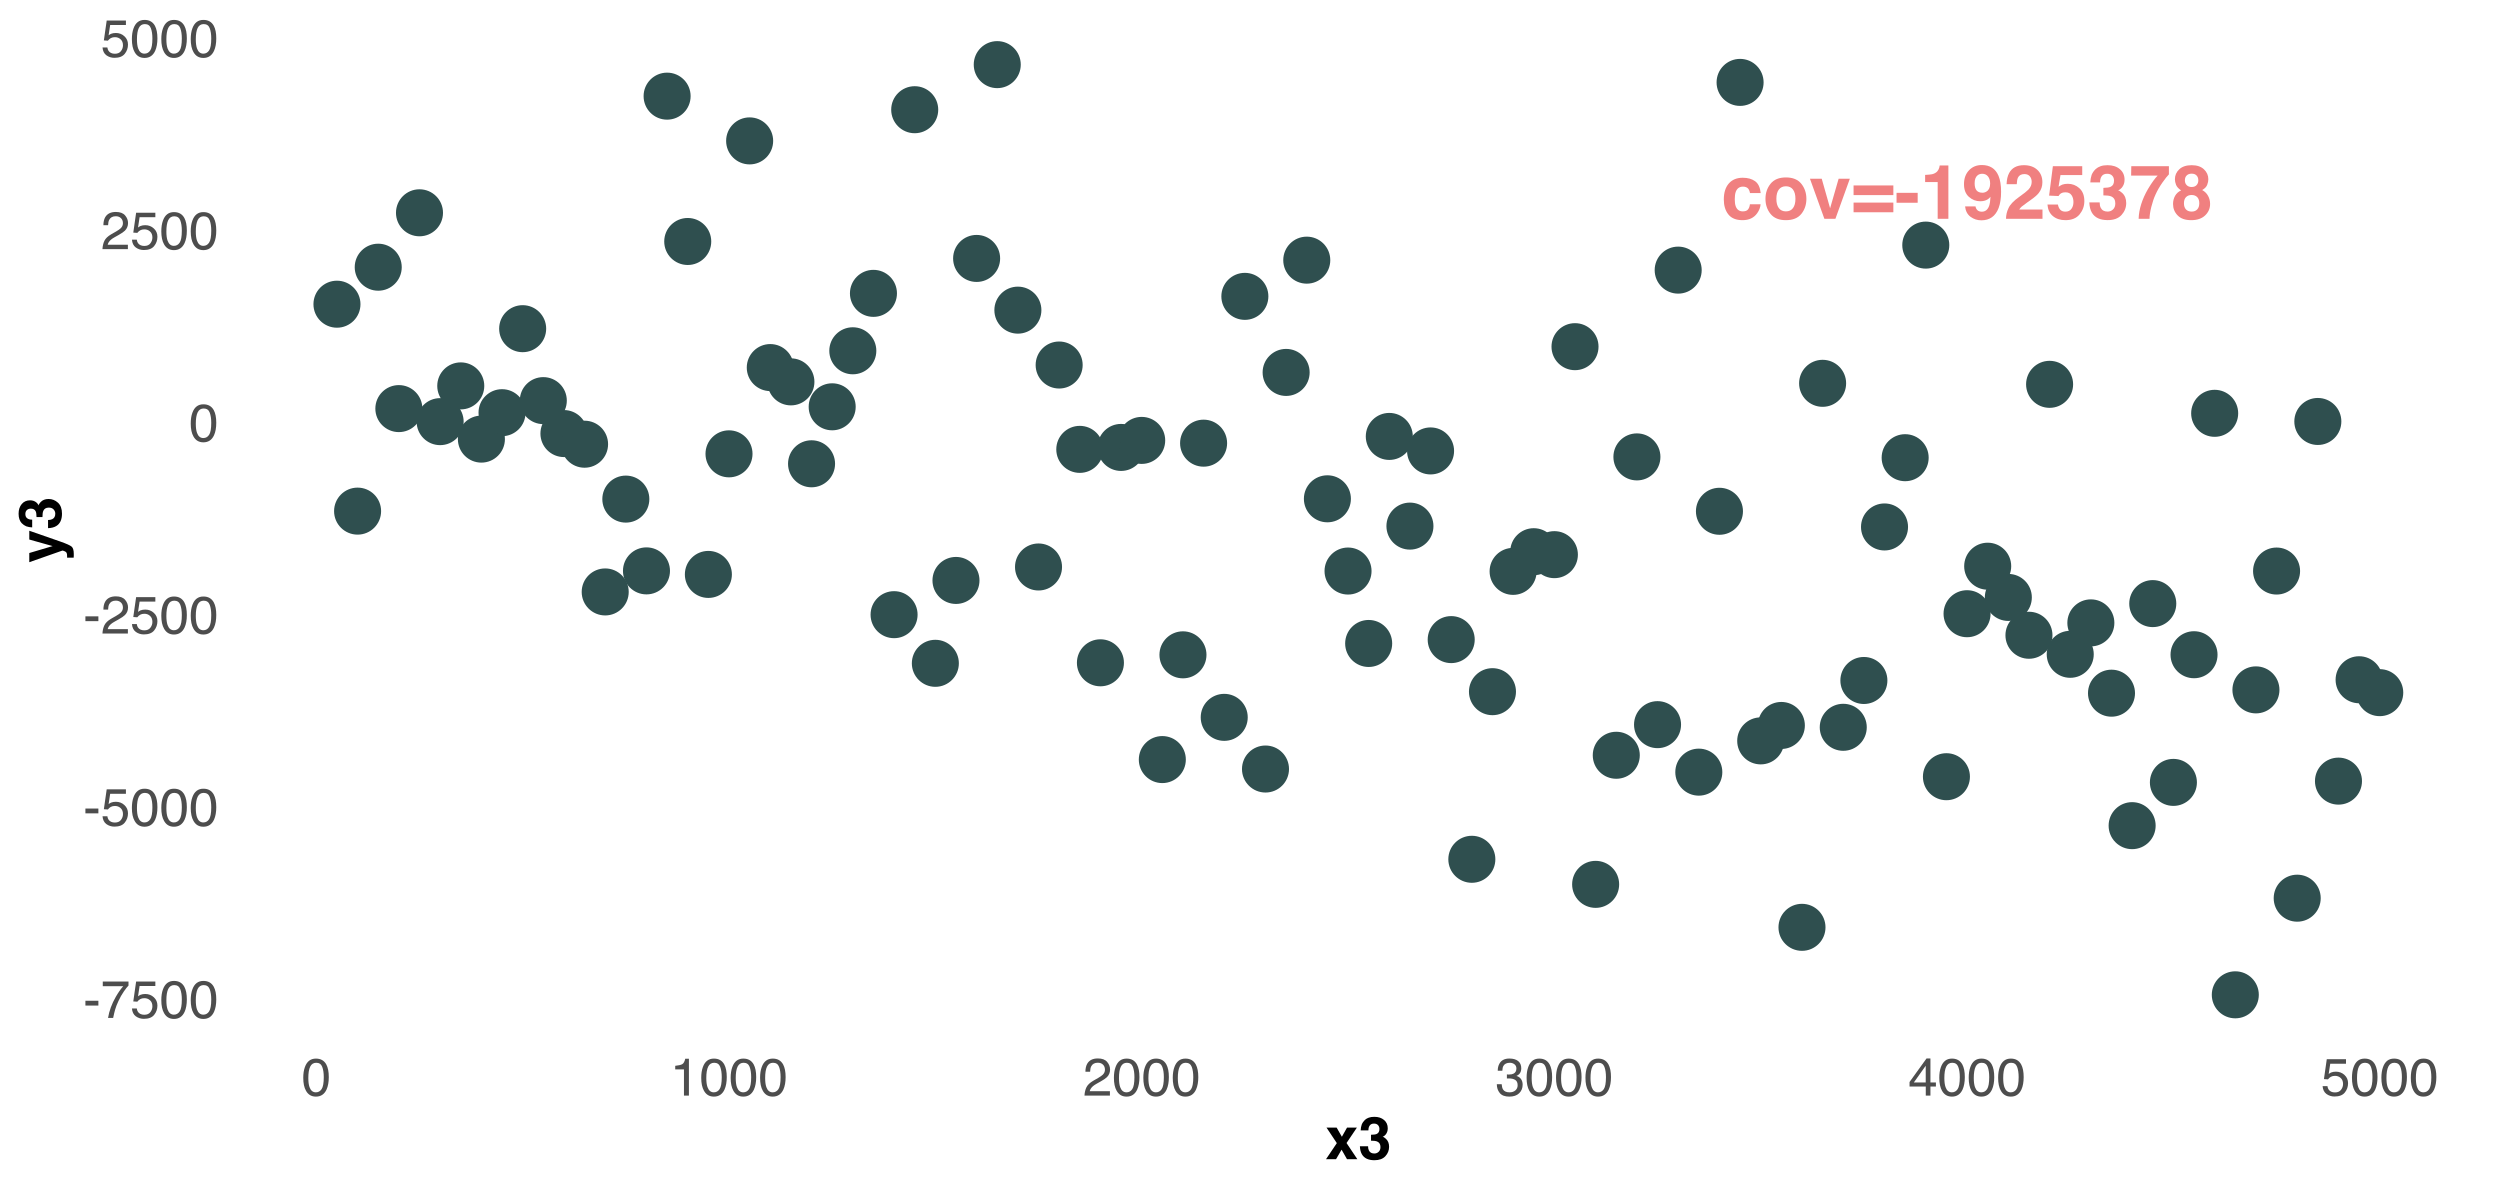 <?xml version="1.0" encoding="UTF-8"?>
<svg xmlns="http://www.w3.org/2000/svg" xmlns:xlink="http://www.w3.org/1999/xlink" width="756pt" height="360pt" viewBox="0 0 756 360" version="1.1">
<defs>
<g>
<symbol overflow="visible" id="glyph0-0">
<path style="stroke:none;" d="M 1.719 -16.391 L 14.906 -16.391 L 14.906 0 L 1.719 0 Z M 12.859 -2.047 L 12.859 -14.344 L 3.75 -14.344 L 3.75 -2.047 Z M 12.859 -2.047 "/>
</symbol>
<symbol overflow="visible" id="glyph0-1">
<path style="stroke:none;" d="M 11.953 -7.766 L 8.719 -7.766 C 8.656 -8.223 8.504 -8.633 8.266 -9 C 7.898 -9.477 7.348 -9.719 6.609 -9.719 C 5.535 -9.719 4.801 -9.191 4.406 -8.141 C 4.207 -7.578 4.109 -6.828 4.109 -5.891 C 4.109 -5.004 4.207 -4.289 4.406 -3.75 C 4.789 -2.738 5.504 -2.234 6.547 -2.234 C 7.285 -2.234 7.812 -2.43 8.125 -2.828 C 8.438 -3.234 8.625 -3.754 8.688 -4.391 L 11.922 -4.391 C 11.848 -3.43 11.5 -2.52 10.875 -1.656 C 9.883 -0.27 8.414 0.422 6.469 0.422 C 4.52 0.422 3.086 -0.156 2.172 -1.312 C 1.254 -2.469 0.797 -3.969 0.797 -5.812 C 0.797 -7.895 1.301 -9.516 2.312 -10.672 C 3.32 -11.828 4.723 -12.406 6.516 -12.406 C 8.035 -12.406 9.273 -12.062 10.234 -11.375 C 11.203 -10.695 11.773 -9.492 11.953 -7.766 Z M 11.953 -7.766 "/>
</symbol>
<symbol overflow="visible" id="glyph0-2">
<path style="stroke:none;" d="M 11.578 -10.578 C 12.598 -9.297 13.109 -7.781 13.109 -6.031 C 13.109 -4.258 12.598 -2.738 11.578 -1.469 C 10.555 -0.207 9.004 0.422 6.922 0.422 C 4.836 0.422 3.285 -0.207 2.266 -1.469 C 1.242 -2.738 0.734 -4.258 0.734 -6.031 C 0.734 -7.781 1.242 -9.297 2.266 -10.578 C 3.285 -11.859 4.836 -12.5 6.922 -12.5 C 9.004 -12.5 10.555 -11.859 11.578 -10.578 Z M 6.922 -9.828 C 5.992 -9.828 5.281 -9.5 4.781 -8.844 C 4.281 -8.188 4.031 -7.25 4.031 -6.031 C 4.031 -4.82 4.281 -3.883 4.781 -3.219 C 5.281 -2.562 5.992 -2.234 6.922 -2.234 C 7.836 -2.234 8.547 -2.562 9.047 -3.219 C 9.547 -3.883 9.797 -4.82 9.797 -6.031 C 9.797 -7.25 9.547 -8.188 9.047 -8.844 C 8.547 -9.5 7.836 -9.828 6.922 -9.828 Z M 6.922 -9.828 "/>
</symbol>
<symbol overflow="visible" id="glyph0-3">
<path style="stroke:none;" d="M 0.281 -12.109 L 3.844 -12.109 L 6.375 -3.172 L 8.953 -12.109 L 12.344 -12.109 L 7.984 0 L 4.641 0 Z M 0.281 -12.109 "/>
</symbol>
<symbol overflow="visible" id="glyph0-4">
<path style="stroke:none;" d="M 12.844 -10.078 L 12.844 -7.156 L 0.812 -7.156 L 0.812 -10.078 Z M 0.812 -1.969 L 0.812 -4.891 L 12.844 -4.891 L 12.844 -1.969 Z M 0.812 -1.969 "/>
</symbol>
<symbol overflow="visible" id="glyph0-5">
<path style="stroke:none;" d="M 0.516 -7.844 L 6.906 -7.844 L 6.906 -4.844 L 0.516 -4.844 Z M 0.516 -7.844 "/>
</symbol>
<symbol overflow="visible" id="glyph0-6">
<path style="stroke:none;" d="M 8.609 0 L 5.375 0 L 5.375 -11.109 L 1.578 -11.109 L 1.578 -13.266 C 2.578 -13.316 3.273 -13.383 3.672 -13.469 C 4.316 -13.613 4.836 -13.895 5.234 -14.312 C 5.504 -14.602 5.711 -14.988 5.859 -15.469 C 5.941 -15.758 5.984 -15.977 5.984 -16.125 L 8.609 -16.125 Z M 8.609 0 "/>
</symbol>
<symbol overflow="visible" id="glyph0-7">
<path style="stroke:none;" d="M 5.906 0.469 C 4.707 0.469 3.625 0.113 2.656 -0.594 C 1.695 -1.312 1.145 -2.359 1 -3.734 L 4.156 -3.734 C 4.227 -3.266 4.426 -2.879 4.75 -2.578 C 5.082 -2.285 5.52 -2.141 6.062 -2.141 C 7.102 -2.141 7.836 -2.719 8.266 -3.875 C 8.492 -4.508 8.633 -5.438 8.688 -6.656 C 8.406 -6.289 8.098 -6.016 7.766 -5.828 C 7.172 -5.473 6.441 -5.297 5.578 -5.297 C 4.297 -5.297 3.156 -5.738 2.156 -6.625 C 1.164 -7.508 0.672 -8.785 0.672 -10.453 C 0.672 -12.18 1.172 -13.578 2.172 -14.641 C 3.172 -15.711 4.469 -16.25 6.062 -16.25 C 8.508 -16.25 10.191 -15.164 11.109 -13 C 11.629 -11.77 11.891 -10.148 11.891 -8.141 C 11.891 -6.191 11.641 -4.562 11.141 -3.25 C 10.191 -0.77 8.445 0.469 5.906 0.469 Z M 4.797 -13.156 C 4.191 -12.676 3.891 -11.867 3.891 -10.734 C 3.891 -9.773 4.082 -9.055 4.469 -8.578 C 4.863 -8.109 5.461 -7.875 6.266 -7.875 C 6.703 -7.875 7.113 -8 7.5 -8.25 C 8.219 -8.707 8.578 -9.504 8.578 -10.641 C 8.578 -11.547 8.363 -12.266 7.938 -12.797 C 7.508 -13.336 6.926 -13.609 6.188 -13.609 C 5.645 -13.609 5.18 -13.457 4.797 -13.156 Z M 4.797 -13.156 "/>
</symbol>
<symbol overflow="visible" id="glyph0-8">
<path style="stroke:none;" d="M 7.922 -12.844 C 7.535 -13.289 6.992 -13.516 6.297 -13.516 C 5.328 -13.516 4.672 -13.156 4.328 -12.438 C 4.129 -12.02 4.008 -11.359 3.969 -10.453 L 0.891 -10.453 C 0.941 -11.828 1.191 -12.938 1.641 -13.781 C 2.484 -15.395 3.984 -16.203 6.141 -16.203 C 7.836 -16.203 9.191 -15.727 10.203 -14.781 C 11.211 -13.832 11.719 -12.582 11.719 -11.031 C 11.719 -9.832 11.363 -8.77 10.656 -7.844 C 10.188 -7.227 9.414 -6.547 8.344 -5.797 L 7.078 -4.891 C 6.285 -4.328 5.742 -3.922 5.453 -3.672 C 5.16 -3.422 4.914 -3.129 4.719 -2.797 L 11.75 -2.797 L 11.75 0 L 0.719 0 C 0.738 -1.156 0.984 -2.211 1.453 -3.172 C 1.91 -4.242 2.977 -5.379 4.656 -6.578 C 6.113 -7.617 7.062 -8.367 7.5 -8.828 C 8.156 -9.523 8.484 -10.297 8.484 -11.141 C 8.484 -11.816 8.297 -12.383 7.922 -12.844 Z M 7.922 -12.844 "/>
</symbol>
<symbol overflow="visible" id="glyph0-9">
<path style="stroke:none;" d="M 6.062 -8 C 5.676 -8 5.344 -7.953 5.062 -7.859 C 4.57 -7.68 4.203 -7.352 3.953 -6.875 L 1.094 -7 L 2.234 -15.906 L 11.109 -15.906 L 11.109 -13.219 L 4.531 -13.219 L 3.953 -9.688 C 4.441 -10.008 4.82 -10.223 5.094 -10.328 C 5.551 -10.492 6.109 -10.578 6.766 -10.578 C 8.098 -10.578 9.258 -10.129 10.25 -9.234 C 11.25 -8.336 11.75 -7.035 11.75 -5.328 C 11.75 -3.836 11.27 -2.504 10.312 -1.328 C 9.352 -0.16 7.926 0.422 6.031 0.422 C 4.488 0.422 3.223 0.008 2.234 -0.812 C 1.254 -1.633 0.707 -2.801 0.594 -4.312 L 3.75 -4.312 C 3.883 -3.625 4.129 -3.094 4.484 -2.719 C 4.836 -2.344 5.352 -2.156 6.031 -2.156 C 6.82 -2.156 7.422 -2.43 7.828 -2.984 C 8.242 -3.535 8.453 -4.227 8.453 -5.062 C 8.453 -5.883 8.258 -6.578 7.875 -7.141 C 7.488 -7.711 6.883 -8 6.062 -8 Z M 6.062 -8 "/>
</symbol>
<symbol overflow="visible" id="glyph0-10">
<path style="stroke:none;" d="M 4.359 -12.906 C 4.004 -12.426 3.832 -11.789 3.844 -11 L 0.891 -11 C 0.922 -11.801 1.055 -12.562 1.297 -13.281 C 1.555 -13.914 1.961 -14.5 2.516 -15.031 C 2.93 -15.406 3.426 -15.691 4 -15.891 C 4.57 -16.098 5.273 -16.203 6.109 -16.203 C 7.648 -16.203 8.891 -15.801 9.828 -15 C 10.773 -14.207 11.25 -13.141 11.25 -11.797 C 11.25 -10.848 10.969 -10.047 10.406 -9.391 C 10.051 -8.984 9.68 -8.707 9.297 -8.562 C 9.578 -8.562 9.988 -8.312 10.531 -7.812 C 11.344 -7.062 11.75 -6.039 11.75 -4.75 C 11.75 -3.383 11.273 -2.18 10.328 -1.141 C 9.391 -0.109 7.992 0.406 6.141 0.406 C 3.859 0.406 2.27 -0.336 1.375 -1.828 C 0.906 -2.629 0.645 -3.672 0.594 -4.953 L 3.719 -4.953 C 3.719 -4.305 3.82 -3.77 4.031 -3.344 C 4.414 -2.562 5.113 -2.172 6.125 -2.172 C 6.75 -2.172 7.289 -2.383 7.75 -2.812 C 8.219 -3.238 8.453 -3.852 8.453 -4.656 C 8.453 -5.719 8.02 -6.426 7.156 -6.781 C 6.664 -6.977 5.895 -7.078 4.844 -7.078 L 4.844 -9.344 C 5.875 -9.363 6.594 -9.469 7 -9.656 C 7.707 -9.957 8.062 -10.582 8.062 -11.531 C 8.062 -12.156 7.879 -12.656 7.516 -13.031 C 7.16 -13.414 6.656 -13.609 6 -13.609 C 5.25 -13.609 4.703 -13.375 4.359 -12.906 Z M 4.359 -12.906 "/>
</symbol>
<symbol overflow="visible" id="glyph0-11">
<path style="stroke:none;" d="M 10.031 -10.938 C 9.188 -9.738 8.477 -8.5 7.906 -7.219 C 7.445 -6.219 7.035 -4.992 6.672 -3.547 C 6.316 -2.109 6.141 -0.926 6.141 0 L 2.844 0 C 2.938 -2.883 3.883 -5.891 5.688 -9.016 C 6.852 -10.953 7.828 -12.301 8.609 -13.062 L 0.578 -13.062 L 0.625 -15.906 L 12 -15.906 L 12 -13.422 C 11.531 -12.961 10.875 -12.133 10.031 -10.938 Z M 10.031 -10.938 "/>
</symbol>
<symbol overflow="visible" id="glyph0-12">
<path style="stroke:none;" d="M 1.984 -1.016 C 1.055 -1.961 0.594 -3.113 0.594 -4.469 C 0.594 -5.375 0.797 -6.191 1.203 -6.922 C 1.617 -7.66 2.227 -8.211 3.031 -8.578 C 2.25 -9.098 1.738 -9.66 1.5 -10.266 C 1.27 -10.867 1.156 -11.43 1.156 -11.953 C 1.156 -13.129 1.594 -14.129 2.469 -14.953 C 3.352 -15.785 4.602 -16.203 6.219 -16.203 C 7.82 -16.203 9.062 -15.785 9.938 -14.953 C 10.82 -14.129 11.266 -13.129 11.266 -11.953 C 11.266 -11.43 11.148 -10.867 10.922 -10.266 C 10.691 -9.66 10.188 -9.133 9.406 -8.688 C 10.195 -8.25 10.789 -7.66 11.188 -6.922 C 11.594 -6.191 11.797 -5.375 11.797 -4.469 C 11.797 -3.113 11.289 -1.957 10.281 -1 C 9.281 -0.051 7.879 0.422 6.078 0.422 C 4.273 0.422 2.91 -0.055 1.984 -1.016 Z M 3.891 -4.688 C 3.891 -3.883 4.094 -3.266 4.5 -2.828 C 4.914 -2.391 5.488 -2.172 6.219 -2.172 C 6.938 -2.172 7.5 -2.391 7.906 -2.828 C 8.32 -3.266 8.531 -3.883 8.531 -4.688 C 8.531 -5.5 8.32 -6.117 7.906 -6.547 C 7.488 -6.973 6.926 -7.188 6.219 -7.188 C 5.5 -7.188 4.93 -6.973 4.516 -6.547 C 4.098 -6.117 3.891 -5.5 3.891 -4.688 Z M 4.719 -10.172 C 5.082 -9.797 5.582 -9.609 6.219 -9.609 C 6.863 -9.609 7.359 -9.797 7.703 -10.172 C 8.055 -10.547 8.234 -11.023 8.234 -11.609 C 8.234 -12.242 8.055 -12.738 7.703 -13.094 C 7.359 -13.457 6.863 -13.641 6.219 -13.641 C 5.582 -13.641 5.082 -13.457 4.719 -13.094 C 4.352 -12.738 4.172 -12.242 4.172 -11.609 C 4.172 -11.023 4.352 -10.547 4.719 -10.172 Z M 4.719 -10.172 "/>
</symbol>
<symbol overflow="visible" id="glyph1-0">
<path style="stroke:none;" d="M 0.516 0 L 0.516 -11.484 L 9.625 -11.484 L 9.625 0 Z M 8.188 -1.438 L 8.188 -10.047 L 1.953 -10.047 L 1.953 -1.438 Z M 8.188 -1.438 "/>
</symbol>
<symbol overflow="visible" id="glyph1-1">
<path style="stroke:none;" d="M 0.672 -5.188 L 4.594 -5.188 L 4.594 -3.734 L 0.672 -3.734 Z M 0.672 -5.188 "/>
</symbol>
<symbol overflow="visible" id="glyph1-2">
<path style="stroke:none;" d="M 8.375 -11 L 8.375 -9.781 C 8.008 -9.426 7.531 -8.816 6.938 -7.953 C 6.344 -7.086 5.816 -6.156 5.359 -5.156 C 4.898 -4.188 4.555 -3.301 4.328 -2.5 C 4.172 -1.977 3.973 -1.145 3.734 0 L 2.188 0 C 2.539 -2.133 3.32 -4.258 4.531 -6.375 C 5.238 -7.613 5.988 -8.688 6.781 -9.594 L 0.594 -9.594 L 0.594 -11 Z M 8.375 -11 "/>
</symbol>
<symbol overflow="visible" id="glyph1-3">
<path style="stroke:none;" d="M 1.984 -2.859 C 2.078 -2.055 2.445 -1.5 3.094 -1.188 C 3.426 -1.031 3.812 -0.953 4.25 -0.953 C 5.082 -0.953 5.695 -1.219 6.094 -1.75 C 6.5 -2.281 6.703 -2.867 6.703 -3.516 C 6.703 -4.297 6.461 -4.898 5.984 -5.328 C 5.516 -5.754 4.945 -5.969 4.281 -5.969 C 3.789 -5.969 3.375 -5.875 3.031 -5.688 C 2.688 -5.5 2.391 -5.238 2.141 -4.906 L 0.922 -4.984 L 1.781 -11 L 7.594 -11 L 7.594 -9.641 L 2.828 -9.641 L 2.359 -6.531 C 2.617 -6.727 2.863 -6.879 3.094 -6.984 C 3.508 -7.148 3.992 -7.234 4.547 -7.234 C 5.566 -7.234 6.43 -6.898 7.141 -6.234 C 7.859 -5.578 8.219 -4.742 8.219 -3.734 C 8.219 -2.672 7.891 -1.734 7.234 -0.922 C 6.586 -0.117 5.547 0.281 4.109 0.281 C 3.203 0.281 2.395 0.023 1.688 -0.484 C 0.988 -1.004 0.598 -1.797 0.516 -2.859 Z M 1.984 -2.859 "/>
</symbol>
<symbol overflow="visible" id="glyph1-4">
<path style="stroke:none;" d="M 4.328 -11.188 C 5.773 -11.188 6.82 -10.594 7.469 -9.406 C 7.969 -8.477 8.219 -7.211 8.219 -5.609 C 8.219 -4.086 7.992 -2.832 7.547 -1.844 C 6.891 -0.406 5.816 0.312 4.328 0.312 C 2.984 0.312 1.984 -0.273 1.328 -1.453 C 0.773 -2.422 0.5 -3.727 0.5 -5.375 C 0.5 -6.645 0.664 -7.734 1 -8.641 C 1.613 -10.336 2.723 -11.188 4.328 -11.188 Z M 4.312 -0.984 C 5.039 -0.984 5.617 -1.305 6.047 -1.953 C 6.484 -2.598 6.703 -3.801 6.703 -5.562 C 6.703 -6.832 6.547 -7.875 6.234 -8.688 C 5.922 -9.508 5.316 -9.922 4.422 -9.922 C 3.586 -9.922 2.977 -9.531 2.594 -8.75 C 2.219 -7.977 2.031 -6.832 2.031 -5.312 C 2.031 -4.176 2.148 -3.258 2.391 -2.562 C 2.766 -1.508 3.406 -0.984 4.312 -0.984 Z M 4.312 -0.984 "/>
</symbol>
<symbol overflow="visible" id="glyph1-5">
<path style="stroke:none;" d="M 0.5 0 C 0.551 -0.969 0.75 -1.805 1.094 -2.516 C 1.445 -3.234 2.125 -3.883 3.125 -4.469 L 4.625 -5.328 C 5.301 -5.723 5.773 -6.055 6.047 -6.328 C 6.473 -6.766 6.688 -7.258 6.688 -7.812 C 6.688 -8.469 6.488 -8.984 6.094 -9.359 C 5.707 -9.742 5.188 -9.938 4.531 -9.938 C 3.57 -9.938 2.906 -9.57 2.531 -8.844 C 2.332 -8.457 2.223 -7.914 2.203 -7.219 L 0.781 -7.219 C 0.789 -8.195 0.969 -8.992 1.312 -9.609 C 1.926 -10.691 3.004 -11.234 4.547 -11.234 C 5.828 -11.234 6.758 -10.883 7.344 -10.188 C 7.938 -9.5 8.234 -8.727 8.234 -7.875 C 8.234 -6.977 7.922 -6.211 7.297 -5.578 C 6.93 -5.211 6.273 -4.766 5.328 -4.234 L 4.266 -3.641 C 3.754 -3.359 3.352 -3.094 3.062 -2.844 C 2.539 -2.383 2.211 -1.879 2.078 -1.328 L 8.188 -1.328 L 8.188 0 Z M 0.5 0 "/>
</symbol>
<symbol overflow="visible" id="glyph1-6">
<path style="stroke:none;" d="M 1.531 -7.922 L 1.531 -9 C 2.551 -9.102 3.258 -9.27 3.656 -9.5 C 4.062 -9.727 4.363 -10.273 4.562 -11.141 L 5.672 -11.141 L 5.672 0 L 4.172 0 L 4.172 -7.922 Z M 1.531 -7.922 "/>
</symbol>
<symbol overflow="visible" id="glyph1-7">
<path style="stroke:none;" d="M 4.156 0.312 C 2.832 0.312 1.875 -0.051 1.281 -0.781 C 0.688 -1.508 0.391 -2.395 0.391 -3.438 L 1.859 -3.438 C 1.922 -2.719 2.055 -2.191 2.266 -1.859 C 2.629 -1.273 3.285 -0.984 4.234 -0.984 C 4.973 -0.984 5.566 -1.18 6.016 -1.578 C 6.461 -1.973 6.688 -2.484 6.688 -3.109 C 6.688 -3.879 6.453 -4.414 5.984 -4.719 C 5.516 -5.031 4.859 -5.188 4.016 -5.188 C 3.922 -5.188 3.828 -5.18 3.734 -5.172 C 3.641 -5.172 3.539 -5.172 3.438 -5.172 L 3.438 -6.406 C 3.582 -6.395 3.703 -6.383 3.797 -6.375 C 3.898 -6.375 4.008 -6.375 4.125 -6.375 C 4.656 -6.375 5.086 -6.457 5.422 -6.625 C 6.016 -6.914 6.312 -7.438 6.312 -8.188 C 6.312 -8.738 6.113 -9.164 5.719 -9.469 C 5.32 -9.77 4.863 -9.922 4.344 -9.922 C 3.406 -9.922 2.754 -9.609 2.391 -8.984 C 2.191 -8.641 2.082 -8.148 2.062 -7.516 L 0.672 -7.516 C 0.672 -8.348 0.836 -9.055 1.172 -9.641 C 1.742 -10.68 2.75 -11.203 4.188 -11.203 C 5.332 -11.203 6.219 -10.945 6.844 -10.438 C 7.469 -9.938 7.781 -9.203 7.781 -8.234 C 7.781 -7.547 7.594 -6.988 7.219 -6.562 C 6.988 -6.301 6.691 -6.094 6.328 -5.938 C 6.922 -5.781 7.379 -5.469 7.703 -5 C 8.035 -4.539 8.203 -3.977 8.203 -3.312 C 8.203 -2.25 7.848 -1.379 7.141 -0.703 C 6.441 -0.023 5.445 0.312 4.156 0.312 Z M 4.156 0.312 "/>
</symbol>
<symbol overflow="visible" id="glyph1-8">
<path style="stroke:none;" d="M 5.297 -3.969 L 5.297 -9.031 L 1.703 -3.969 Z M 5.312 0 L 5.312 -2.734 L 0.406 -2.734 L 0.406 -4.109 L 5.531 -11.219 L 6.719 -11.219 L 6.719 -3.969 L 8.375 -3.969 L 8.375 -2.734 L 6.719 -2.734 L 6.719 0 Z M 5.312 0 "/>
</symbol>
<symbol overflow="visible" id="glyph2-0">
<path style="stroke:none;" d="M 1.359 -12.953 L 11.781 -12.953 L 11.781 0 L 1.359 0 Z M 10.172 -1.625 L 10.172 -11.344 L 2.969 -11.344 L 2.969 -1.625 Z M 10.172 -1.625 "/>
</symbol>
<symbol overflow="visible" id="glyph2-1">
<path style="stroke:none;" d="M 9.703 0 L 6.578 0 L 4.938 -2.875 L 3.266 0 L 0.234 0 L 3.5 -4.859 L 0.375 -9.562 L 3.438 -9.562 L 5.031 -6.781 L 6.594 -9.562 L 9.578 -9.562 L 6.438 -4.891 Z M 9.703 0 "/>
</symbol>
<symbol overflow="visible" id="glyph2-2">
<path style="stroke:none;" d="M 3.453 -10.203 C 3.172 -9.828 3.035 -9.328 3.047 -8.703 L 0.703 -8.703 C 0.723 -9.336 0.832 -9.938 1.031 -10.5 C 1.238 -11 1.562 -11.461 2 -11.891 C 2.32 -12.18 2.707 -12.406 3.156 -12.562 C 3.613 -12.727 4.172 -12.812 4.828 -12.812 C 6.047 -12.812 7.023 -12.492 7.766 -11.859 C 8.516 -11.234 8.891 -10.391 8.891 -9.328 C 8.891 -8.578 8.672 -7.941 8.234 -7.422 C 7.953 -7.098 7.656 -6.879 7.344 -6.766 C 7.57 -6.766 7.898 -6.566 8.328 -6.172 C 8.973 -5.586 9.297 -4.781 9.297 -3.75 C 9.297 -2.676 8.922 -1.727 8.172 -0.906 C 7.422 -0.094 6.316 0.312 4.859 0.312 C 3.047 0.312 1.789 -0.273 1.094 -1.453 C 0.719 -2.078 0.508 -2.895 0.469 -3.906 L 2.938 -3.906 C 2.938 -3.395 3.02 -2.973 3.188 -2.641 C 3.488 -2.023 4.039 -1.719 4.844 -1.719 C 5.332 -1.719 5.758 -1.883 6.125 -2.219 C 6.5 -2.562 6.688 -3.051 6.688 -3.688 C 6.688 -4.52 6.344 -5.078 5.656 -5.359 C 5.27 -5.516 4.66 -5.594 3.828 -5.594 L 3.828 -7.391 C 4.641 -7.398 5.207 -7.477 5.531 -7.625 C 6.094 -7.875 6.375 -8.375 6.375 -9.125 C 6.375 -9.613 6.227 -10.008 5.938 -10.312 C 5.656 -10.613 5.258 -10.766 4.75 -10.766 C 4.156 -10.766 3.723 -10.578 3.453 -10.203 Z M 3.453 -10.203 "/>
</symbol>
<symbol overflow="visible" id="glyph3-0">
<path style="stroke:none;" d="M -12.953 -1.359 L -12.953 -11.781 L 0 -11.781 L 0 -1.359 Z M -1.625 -10.172 L -11.344 -10.172 L -11.344 -2.969 L -1.625 -2.969 Z M -1.625 -10.172 "/>
</symbol>
<symbol overflow="visible" id="glyph3-1">
<path style="stroke:none;" d="M -2.516 -5.062 L -9.578 -7.047 L -9.578 -9.703 L -0.156 -6.422 C 1.656 -5.785 2.781 -5.281 3.219 -4.906 C 3.656 -4.539 3.875 -3.805 3.875 -2.703 C 3.875 -2.473 3.875 -2.289 3.875 -2.156 C 3.875 -2.02 3.863 -1.82 3.844 -1.562 L 1.844 -1.562 L 1.859 -1.875 C 1.867 -2.113 1.859 -2.344 1.828 -2.562 C 1.797 -2.789 1.727 -2.984 1.625 -3.141 C 1.531 -3.285 1.32 -3.422 1 -3.547 C 0.688 -3.672 0.492 -3.723 0.422 -3.703 L -9.578 -0.188 L -9.578 -2.969 Z M -2.516 -5.062 "/>
</symbol>
<symbol overflow="visible" id="glyph3-2">
<path style="stroke:none;" d="M -10.203 -3.453 C -9.828 -3.172 -9.328 -3.035 -8.703 -3.047 L -8.703 -0.703 C -9.336 -0.723 -9.938 -0.832 -10.5 -1.031 C -11 -1.238 -11.461 -1.562 -11.891 -2 C -12.18 -2.32 -12.406 -2.707 -12.562 -3.156 C -12.727 -3.613 -12.812 -4.172 -12.812 -4.828 C -12.812 -6.047 -12.492 -7.023 -11.859 -7.766 C -11.234 -8.516 -10.391 -8.891 -9.328 -8.891 C -8.578 -8.891 -7.941 -8.672 -7.422 -8.234 C -7.098 -7.953 -6.879 -7.656 -6.766 -7.344 C -6.766 -7.57 -6.566 -7.898 -6.172 -8.328 C -5.586 -8.973 -4.781 -9.297 -3.75 -9.297 C -2.676 -9.297 -1.727 -8.922 -0.906 -8.172 C -0.094 -7.422 0.312 -6.316 0.312 -4.859 C 0.312 -3.047 -0.273 -1.789 -1.453 -1.094 C -2.078 -0.719 -2.895 -0.508 -3.906 -0.469 L -3.906 -2.938 C -3.395 -2.938 -2.973 -3.02 -2.641 -3.188 C -2.023 -3.488 -1.719 -4.039 -1.719 -4.844 C -1.719 -5.332 -1.883 -5.758 -2.219 -6.125 C -2.562 -6.5 -3.051 -6.688 -3.688 -6.688 C -4.52 -6.688 -5.078 -6.344 -5.359 -5.656 C -5.516 -5.27 -5.594 -4.66 -5.594 -3.828 L -7.391 -3.828 C -7.398 -4.641 -7.477 -5.207 -7.625 -5.531 C -7.875 -6.094 -8.375 -6.375 -9.125 -6.375 C -9.613 -6.375 -10.008 -6.227 -10.312 -5.938 C -10.613 -5.656 -10.766 -5.258 -10.766 -4.75 C -10.766 -4.156 -10.578 -3.723 -10.203 -3.453 Z M -10.203 -3.453 "/>
</symbol>
</g>
</defs>
<g id="surface224">
<rect x="0" y="0" width="756" height="360" style="fill:rgb(100%,100%,100%);fill-opacity:1;stroke:none;"/>
<path style="fill-rule:nonzero;fill:rgb(18.431%,30.98%,30.98%);fill-opacity:1;stroke-width:0.709;stroke-linecap:round;stroke-linejoin:round;stroke:rgb(18.431%,30.98%,30.98%);stroke-opacity:1;stroke-miterlimit:10;" d="M 108.652 91.992 C 108.652 95.723 105.629 98.746 101.895 98.746 C 98.164 98.746 95.141 95.723 95.141 91.992 C 95.141 88.258 98.164 85.234 101.895 85.234 C 105.629 85.234 108.652 88.258 108.652 91.992 "/>
<path style="fill-rule:nonzero;fill:rgb(18.431%,30.98%,30.98%);fill-opacity:1;stroke-width:0.709;stroke-linecap:round;stroke-linejoin:round;stroke:rgb(18.431%,30.98%,30.98%);stroke-opacity:1;stroke-miterlimit:10;" d="M 114.891 154.566 C 114.891 158.297 111.867 161.32 108.137 161.32 C 104.406 161.32 101.379 158.297 101.379 154.566 C 101.379 150.832 104.406 147.809 108.137 147.809 C 111.867 147.809 114.891 150.832 114.891 154.566 "/>
<path style="fill-rule:nonzero;fill:rgb(18.431%,30.98%,30.98%);fill-opacity:1;stroke-width:0.709;stroke-linecap:round;stroke-linejoin:round;stroke:rgb(18.431%,30.98%,30.98%);stroke-opacity:1;stroke-miterlimit:10;" d="M 121.133 80.801 C 121.133 84.535 118.105 87.559 114.375 87.559 C 110.645 87.559 107.621 84.535 107.621 80.801 C 107.621 77.07 110.645 74.047 114.375 74.047 C 118.105 74.047 121.133 77.07 121.133 80.801 "/>
<path style="fill-rule:nonzero;fill:rgb(18.431%,30.98%,30.98%);fill-opacity:1;stroke-width:0.709;stroke-linecap:round;stroke-linejoin:round;stroke:rgb(18.431%,30.98%,30.98%);stroke-opacity:1;stroke-miterlimit:10;" d="M 127.371 123.562 C 127.371 127.293 124.348 130.316 120.617 130.316 C 116.883 130.316 113.859 127.293 113.859 123.562 C 113.859 119.832 116.883 116.805 120.617 116.805 C 124.348 116.805 127.371 119.832 127.371 123.562 "/>
<path style="fill-rule:nonzero;fill:rgb(18.431%,30.98%,30.98%);fill-opacity:1;stroke-width:0.709;stroke-linecap:round;stroke-linejoin:round;stroke:rgb(18.431%,30.98%,30.98%);stroke-opacity:1;stroke-miterlimit:10;" d="M 133.609 64.348 C 133.609 68.078 130.586 71.105 126.855 71.105 C 123.125 71.105 120.098 68.078 120.098 64.348 C 120.098 60.617 123.125 57.594 126.855 57.594 C 130.586 57.594 133.609 60.617 133.609 64.348 "/>
<path style="fill-rule:nonzero;fill:rgb(18.431%,30.98%,30.98%);fill-opacity:1;stroke-width:0.709;stroke-linecap:round;stroke-linejoin:round;stroke:rgb(18.431%,30.98%,30.98%);stroke-opacity:1;stroke-miterlimit:10;" d="M 139.852 127.504 C 139.852 131.234 136.828 134.258 133.094 134.258 C 129.363 134.258 126.34 131.234 126.34 127.504 C 126.34 123.77 129.363 120.746 133.094 120.746 C 136.828 120.746 139.852 123.77 139.852 127.504 "/>
<path style="fill-rule:nonzero;fill:rgb(18.431%,30.98%,30.98%);fill-opacity:1;stroke-width:0.709;stroke-linecap:round;stroke-linejoin:round;stroke:rgb(18.431%,30.98%,30.98%);stroke-opacity:1;stroke-miterlimit:10;" d="M 146.09 116.695 C 146.09 120.426 143.066 123.453 139.336 123.453 C 135.602 123.453 132.578 120.426 132.578 116.695 C 132.578 112.965 135.602 109.938 139.336 109.938 C 143.066 109.938 146.09 112.965 146.09 116.695 "/>
<path style="fill-rule:nonzero;fill:rgb(18.431%,30.98%,30.98%);fill-opacity:1;stroke-width:0.709;stroke-linecap:round;stroke-linejoin:round;stroke:rgb(18.431%,30.98%,30.98%);stroke-opacity:1;stroke-miterlimit:10;" d="M 152.332 132.785 C 152.332 136.516 149.305 139.543 145.574 139.543 C 141.844 139.543 138.816 136.516 138.816 132.785 C 138.816 129.055 141.844 126.027 145.574 126.027 C 149.305 126.027 152.332 129.055 152.332 132.785 "/>
<path style="fill-rule:nonzero;fill:rgb(18.431%,30.98%,30.98%);fill-opacity:1;stroke-width:0.709;stroke-linecap:round;stroke-linejoin:round;stroke:rgb(18.431%,30.98%,30.98%);stroke-opacity:1;stroke-miterlimit:10;" d="M 158.57 124.797 C 158.57 128.527 155.547 131.555 151.812 131.555 C 148.082 131.555 145.059 128.527 145.059 124.797 C 145.059 121.066 148.082 118.043 151.812 118.043 C 155.547 118.043 158.57 121.066 158.57 124.797 "/>
<path style="fill-rule:nonzero;fill:rgb(18.431%,30.98%,30.98%);fill-opacity:1;stroke-width:0.709;stroke-linecap:round;stroke-linejoin:round;stroke:rgb(18.431%,30.98%,30.98%);stroke-opacity:1;stroke-miterlimit:10;" d="M 164.809 99.391 C 164.809 103.125 161.785 106.148 158.055 106.148 C 154.324 106.148 151.297 103.125 151.297 99.391 C 151.297 95.66 154.324 92.637 158.055 92.637 C 161.785 92.637 164.809 95.66 164.809 99.391 "/>
<path style="fill-rule:nonzero;fill:rgb(18.431%,30.98%,30.98%);fill-opacity:1;stroke-width:0.709;stroke-linecap:round;stroke-linejoin:round;stroke:rgb(18.431%,30.98%,30.98%);stroke-opacity:1;stroke-miterlimit:10;" d="M 171.051 121.148 C 171.051 124.883 168.023 127.906 164.293 127.906 C 160.562 127.906 157.539 124.883 157.539 121.148 C 157.539 117.418 160.562 114.395 164.293 114.395 C 168.023 114.395 171.051 117.418 171.051 121.148 "/>
<path style="fill-rule:nonzero;fill:rgb(18.431%,30.98%,30.98%);fill-opacity:1;stroke-width:0.709;stroke-linecap:round;stroke-linejoin:round;stroke:rgb(18.431%,30.98%,30.98%);stroke-opacity:1;stroke-miterlimit:10;" d="M 177.289 131.109 C 177.289 134.84 174.266 137.867 170.535 137.867 C 166.801 137.867 163.777 134.84 163.777 131.109 C 163.777 127.379 166.801 124.352 170.535 124.352 C 174.266 124.352 177.289 127.379 177.289 131.109 "/>
<path style="fill-rule:nonzero;fill:rgb(18.431%,30.98%,30.98%);fill-opacity:1;stroke-width:0.709;stroke-linecap:round;stroke-linejoin:round;stroke:rgb(18.431%,30.98%,30.98%);stroke-opacity:1;stroke-miterlimit:10;" d="M 183.531 134.328 C 183.531 138.059 180.504 141.086 176.773 141.086 C 173.043 141.086 170.016 138.059 170.016 134.328 C 170.016 130.598 173.043 127.57 176.773 127.57 C 180.504 127.57 183.531 130.598 183.531 134.328 "/>
<path style="fill-rule:nonzero;fill:rgb(18.431%,30.98%,30.98%);fill-opacity:1;stroke-width:0.709;stroke-linecap:round;stroke-linejoin:round;stroke:rgb(18.431%,30.98%,30.98%);stroke-opacity:1;stroke-miterlimit:10;" d="M 189.77 179 C 189.77 182.73 186.746 185.758 183.012 185.758 C 179.281 185.758 176.258 182.73 176.258 179 C 176.258 175.27 179.281 172.246 183.012 172.246 C 186.746 172.246 189.77 175.27 189.77 179 "/>
<path style="fill-rule:nonzero;fill:rgb(18.431%,30.98%,30.98%);fill-opacity:1;stroke-width:0.709;stroke-linecap:round;stroke-linejoin:round;stroke:rgb(18.431%,30.98%,30.98%);stroke-opacity:1;stroke-miterlimit:10;" d="M 196.008 150.926 C 196.008 154.66 192.984 157.684 189.254 157.684 C 185.52 157.684 182.496 154.66 182.496 150.926 C 182.496 147.195 185.52 144.172 189.254 144.172 C 192.984 144.172 196.008 147.195 196.008 150.926 "/>
<path style="fill-rule:nonzero;fill:rgb(18.431%,30.98%,30.98%);fill-opacity:1;stroke-width:0.709;stroke-linecap:round;stroke-linejoin:round;stroke:rgb(18.431%,30.98%,30.98%);stroke-opacity:1;stroke-miterlimit:10;" d="M 202.25 172.633 C 202.25 176.367 199.223 179.391 195.492 179.391 C 191.762 179.391 188.738 176.367 188.738 172.633 C 188.738 168.902 191.762 165.879 195.492 165.879 C 199.223 165.879 202.25 168.902 202.25 172.633 "/>
<path style="fill-rule:nonzero;fill:rgb(18.431%,30.98%,30.98%);fill-opacity:1;stroke-width:0.709;stroke-linecap:round;stroke-linejoin:round;stroke:rgb(18.431%,30.98%,30.98%);stroke-opacity:1;stroke-miterlimit:10;" d="M 208.488 29.074 C 208.488 32.809 205.465 35.832 201.73 35.832 C 198 35.832 194.977 32.809 194.977 29.074 C 194.977 25.344 198 22.32 201.73 22.32 C 205.465 22.32 208.488 25.344 208.488 29.074 "/>
<path style="fill-rule:nonzero;fill:rgb(18.431%,30.98%,30.98%);fill-opacity:1;stroke-width:0.709;stroke-linecap:round;stroke-linejoin:round;stroke:rgb(18.431%,30.98%,30.98%);stroke-opacity:1;stroke-miterlimit:10;" d="M 214.727 73.023 C 214.727 76.754 211.703 79.781 207.973 79.781 C 204.242 79.781 201.215 76.754 201.215 73.023 C 201.215 69.293 204.242 66.27 207.973 66.27 C 211.703 66.27 214.727 69.293 214.727 73.023 "/>
<path style="fill-rule:nonzero;fill:rgb(18.431%,30.98%,30.98%);fill-opacity:1;stroke-width:0.709;stroke-linecap:round;stroke-linejoin:round;stroke:rgb(18.431%,30.98%,30.98%);stroke-opacity:1;stroke-miterlimit:10;" d="M 220.969 173.707 C 220.969 177.438 217.941 180.461 214.211 180.461 C 210.48 180.461 207.457 177.438 207.457 173.707 C 207.457 169.973 210.48 166.949 214.211 166.949 C 217.941 166.949 220.969 169.973 220.969 173.707 "/>
<path style="fill-rule:nonzero;fill:rgb(18.431%,30.98%,30.98%);fill-opacity:1;stroke-width:0.709;stroke-linecap:round;stroke-linejoin:round;stroke:rgb(18.431%,30.98%,30.98%);stroke-opacity:1;stroke-miterlimit:10;" d="M 227.207 137.238 C 227.207 140.973 224.184 143.996 220.453 143.996 C 216.719 143.996 213.695 140.973 213.695 137.238 C 213.695 133.508 216.719 130.484 220.453 130.484 C 224.184 130.484 227.207 133.508 227.207 137.238 "/>
<path style="fill-rule:nonzero;fill:rgb(18.431%,30.98%,30.98%);fill-opacity:1;stroke-width:0.709;stroke-linecap:round;stroke-linejoin:round;stroke:rgb(18.431%,30.98%,30.98%);stroke-opacity:1;stroke-miterlimit:10;" d="M 233.449 42.605 C 233.449 46.336 230.422 49.363 226.691 49.363 C 222.961 49.363 219.934 46.336 219.934 42.605 C 219.934 38.875 222.961 35.852 226.691 35.852 C 230.422 35.852 233.449 38.875 233.449 42.605 "/>
<path style="fill-rule:nonzero;fill:rgb(18.431%,30.98%,30.98%);fill-opacity:1;stroke-width:0.709;stroke-linecap:round;stroke-linejoin:round;stroke:rgb(18.431%,30.98%,30.98%);stroke-opacity:1;stroke-miterlimit:10;" d="M 239.688 111.156 C 239.688 114.887 236.664 117.914 232.93 117.914 C 229.199 117.914 226.176 114.887 226.176 111.156 C 226.176 107.426 229.199 104.398 232.93 104.398 C 236.664 104.398 239.688 107.426 239.688 111.156 "/>
<path style="fill-rule:nonzero;fill:rgb(18.431%,30.98%,30.98%);fill-opacity:1;stroke-width:0.709;stroke-linecap:round;stroke-linejoin:round;stroke:rgb(18.431%,30.98%,30.98%);stroke-opacity:1;stroke-miterlimit:10;" d="M 245.926 115.477 C 245.926 119.207 242.902 122.234 239.172 122.234 C 235.441 122.234 232.414 119.207 232.414 115.477 C 232.414 111.746 235.441 108.719 239.172 108.719 C 242.902 108.719 245.926 111.746 245.926 115.477 "/>
<path style="fill-rule:nonzero;fill:rgb(18.431%,30.98%,30.98%);fill-opacity:1;stroke-width:0.709;stroke-linecap:round;stroke-linejoin:round;stroke:rgb(18.431%,30.98%,30.98%);stroke-opacity:1;stroke-miterlimit:10;" d="M 252.168 140.25 C 252.168 143.98 249.141 147.008 245.41 147.008 C 241.68 147.008 238.656 143.98 238.656 140.25 C 238.656 136.52 241.68 133.492 245.41 133.492 C 249.141 133.492 252.168 136.52 252.168 140.25 "/>
<path style="fill-rule:nonzero;fill:rgb(18.431%,30.98%,30.98%);fill-opacity:1;stroke-width:0.709;stroke-linecap:round;stroke-linejoin:round;stroke:rgb(18.431%,30.98%,30.98%);stroke-opacity:1;stroke-miterlimit:10;" d="M 258.406 123.02 C 258.406 126.75 255.383 129.773 251.652 129.773 C 247.918 129.773 244.895 126.75 244.895 123.02 C 244.895 119.289 247.918 116.262 251.652 116.262 C 255.383 116.262 258.406 119.289 258.406 123.02 "/>
<path style="fill-rule:nonzero;fill:rgb(18.431%,30.98%,30.98%);fill-opacity:1;stroke-width:0.709;stroke-linecap:round;stroke-linejoin:round;stroke:rgb(18.431%,30.98%,30.98%);stroke-opacity:1;stroke-miterlimit:10;" d="M 264.648 106.078 C 264.648 109.809 261.621 112.836 257.891 112.836 C 254.16 112.836 251.133 109.809 251.133 106.078 C 251.133 102.348 254.16 99.32 257.891 99.32 C 261.621 99.32 264.648 102.348 264.648 106.078 "/>
<path style="fill-rule:nonzero;fill:rgb(18.431%,30.98%,30.98%);fill-opacity:1;stroke-width:0.709;stroke-linecap:round;stroke-linejoin:round;stroke:rgb(18.431%,30.98%,30.98%);stroke-opacity:1;stroke-miterlimit:10;" d="M 270.887 88.715 C 270.887 92.445 267.863 95.469 264.129 95.469 C 260.398 95.469 257.375 92.445 257.375 88.715 C 257.375 84.98 260.398 81.957 264.129 81.957 C 267.863 81.957 270.887 84.98 270.887 88.715 "/>
<path style="fill-rule:nonzero;fill:rgb(18.431%,30.98%,30.98%);fill-opacity:1;stroke-width:0.709;stroke-linecap:round;stroke-linejoin:round;stroke:rgb(18.431%,30.98%,30.98%);stroke-opacity:1;stroke-miterlimit:10;" d="M 277.125 185.879 C 277.125 189.609 274.102 192.633 270.371 192.633 C 266.637 192.633 263.613 189.609 263.613 185.879 C 263.613 182.145 266.637 179.121 270.371 179.121 C 274.102 179.121 277.125 182.145 277.125 185.879 "/>
<path style="fill-rule:nonzero;fill:rgb(18.431%,30.98%,30.98%);fill-opacity:1;stroke-width:0.709;stroke-linecap:round;stroke-linejoin:round;stroke:rgb(18.431%,30.98%,30.98%);stroke-opacity:1;stroke-miterlimit:10;" d="M 283.367 33.176 C 283.367 36.906 280.34 39.934 276.609 39.934 C 272.879 39.934 269.852 36.906 269.852 33.176 C 269.852 29.445 272.879 26.422 276.609 26.422 C 280.34 26.422 283.367 29.445 283.367 33.176 "/>
<path style="fill-rule:nonzero;fill:rgb(18.431%,30.98%,30.98%);fill-opacity:1;stroke-width:0.709;stroke-linecap:round;stroke-linejoin:round;stroke:rgb(18.431%,30.98%,30.98%);stroke-opacity:1;stroke-miterlimit:10;" d="M 289.605 200.586 C 289.605 204.316 286.582 207.344 282.848 207.344 C 279.117 207.344 276.094 204.316 276.094 200.586 C 276.094 196.855 279.117 193.828 282.848 193.828 C 286.582 193.828 289.605 196.855 289.605 200.586 "/>
<path style="fill-rule:nonzero;fill:rgb(18.431%,30.98%,30.98%);fill-opacity:1;stroke-width:0.709;stroke-linecap:round;stroke-linejoin:round;stroke:rgb(18.431%,30.98%,30.98%);stroke-opacity:1;stroke-miterlimit:10;" d="M 295.844 175.523 C 295.844 179.254 292.82 182.281 289.09 182.281 C 285.359 182.281 282.332 179.254 282.332 175.523 C 282.332 171.793 285.359 168.77 289.09 168.77 C 292.82 168.77 295.844 171.793 295.844 175.523 "/>
<path style="fill-rule:nonzero;fill:rgb(18.431%,30.98%,30.98%);fill-opacity:1;stroke-width:0.709;stroke-linecap:round;stroke-linejoin:round;stroke:rgb(18.431%,30.98%,30.98%);stroke-opacity:1;stroke-miterlimit:10;" d="M 302.086 78.152 C 302.086 81.883 299.059 84.906 295.328 84.906 C 291.598 84.906 288.574 81.883 288.574 78.152 C 288.574 74.418 291.598 71.395 295.328 71.395 C 299.059 71.395 302.086 74.418 302.086 78.152 "/>
<path style="fill-rule:nonzero;fill:rgb(18.431%,30.98%,30.98%);fill-opacity:1;stroke-width:0.709;stroke-linecap:round;stroke-linejoin:round;stroke:rgb(18.431%,30.98%,30.98%);stroke-opacity:1;stroke-miterlimit:10;" d="M 308.324 19.543 C 308.324 23.273 305.301 26.301 301.57 26.301 C 297.836 26.301 294.812 23.273 294.812 19.543 C 294.812 15.812 297.836 12.789 301.57 12.789 C 305.301 12.789 308.324 15.812 308.324 19.543 "/>
<path style="fill-rule:nonzero;fill:rgb(18.431%,30.98%,30.98%);fill-opacity:1;stroke-width:0.709;stroke-linecap:round;stroke-linejoin:round;stroke:rgb(18.431%,30.98%,30.98%);stroke-opacity:1;stroke-miterlimit:10;" d="M 314.566 93.785 C 314.566 97.52 311.539 100.543 307.809 100.543 C 304.078 100.543 301.051 97.52 301.051 93.785 C 301.051 90.055 304.078 87.031 307.809 87.031 C 311.539 87.031 314.566 90.055 314.566 93.785 "/>
<path style="fill-rule:nonzero;fill:rgb(18.431%,30.98%,30.98%);fill-opacity:1;stroke-width:0.709;stroke-linecap:round;stroke-linejoin:round;stroke:rgb(18.431%,30.98%,30.98%);stroke-opacity:1;stroke-miterlimit:10;" d="M 320.805 171.457 C 320.805 175.188 317.781 178.211 314.047 178.211 C 310.316 178.211 307.293 175.188 307.293 171.457 C 307.293 167.723 310.316 164.699 314.047 164.699 C 317.781 164.699 320.805 167.723 320.805 171.457 "/>
<path style="fill-rule:nonzero;fill:rgb(18.431%,30.98%,30.98%);fill-opacity:1;stroke-width:0.709;stroke-linecap:round;stroke-linejoin:round;stroke:rgb(18.431%,30.98%,30.98%);stroke-opacity:1;stroke-miterlimit:10;" d="M 327.043 110.379 C 327.043 114.109 324.02 117.137 320.289 117.137 C 316.559 117.137 313.531 114.109 313.531 110.379 C 313.531 106.648 316.559 103.625 320.289 103.625 C 324.02 103.625 327.043 106.648 327.043 110.379 "/>
<path style="fill-rule:nonzero;fill:rgb(18.431%,30.98%,30.98%);fill-opacity:1;stroke-width:0.709;stroke-linecap:round;stroke-linejoin:round;stroke:rgb(18.431%,30.98%,30.98%);stroke-opacity:1;stroke-miterlimit:10;" d="M 333.285 135.891 C 333.285 139.621 330.258 142.648 326.527 142.648 C 322.797 142.648 319.773 139.621 319.773 135.891 C 319.773 132.16 322.797 129.133 326.527 129.133 C 330.258 129.133 333.285 132.16 333.285 135.891 "/>
<path style="fill-rule:nonzero;fill:rgb(18.431%,30.98%,30.98%);fill-opacity:1;stroke-width:0.709;stroke-linecap:round;stroke-linejoin:round;stroke:rgb(18.431%,30.98%,30.98%);stroke-opacity:1;stroke-miterlimit:10;" d="M 339.523 200.43 C 339.523 204.164 336.5 207.188 332.77 207.188 C 329.035 207.188 326.012 204.164 326.012 200.43 C 326.012 196.699 329.035 193.676 332.77 193.676 C 336.5 193.676 339.523 196.699 339.523 200.43 "/>
<path style="fill-rule:nonzero;fill:rgb(18.431%,30.98%,30.98%);fill-opacity:1;stroke-width:0.709;stroke-linecap:round;stroke-linejoin:round;stroke:rgb(18.431%,30.98%,30.98%);stroke-opacity:1;stroke-miterlimit:10;" d="M 345.762 135.305 C 345.762 139.035 342.738 142.059 339.008 142.059 C 335.277 142.059 332.25 139.035 332.25 135.305 C 332.25 131.57 335.277 128.547 339.008 128.547 C 342.738 128.547 345.762 131.57 345.762 135.305 "/>
<path style="fill-rule:nonzero;fill:rgb(18.431%,30.98%,30.98%);fill-opacity:1;stroke-width:0.709;stroke-linecap:round;stroke-linejoin:round;stroke:rgb(18.431%,30.98%,30.98%);stroke-opacity:1;stroke-miterlimit:10;" d="M 352.004 133.18 C 352.004 136.91 348.98 139.934 345.246 139.934 C 341.516 139.934 338.492 136.91 338.492 133.18 C 338.492 129.445 341.516 126.422 345.246 126.422 C 348.98 126.422 352.004 129.445 352.004 133.18 "/>
<path style="fill-rule:nonzero;fill:rgb(18.431%,30.98%,30.98%);fill-opacity:1;stroke-width:0.709;stroke-linecap:round;stroke-linejoin:round;stroke:rgb(18.431%,30.98%,30.98%);stroke-opacity:1;stroke-miterlimit:10;" d="M 358.242 229.695 C 358.242 233.426 355.219 236.453 351.488 236.453 C 347.754 236.453 344.73 233.426 344.73 229.695 C 344.73 225.965 347.754 222.938 351.488 222.938 C 355.219 222.938 358.242 225.965 358.242 229.695 "/>
<path style="fill-rule:nonzero;fill:rgb(18.431%,30.98%,30.98%);fill-opacity:1;stroke-width:0.709;stroke-linecap:round;stroke-linejoin:round;stroke:rgb(18.431%,30.98%,30.98%);stroke-opacity:1;stroke-miterlimit:10;" d="M 364.484 198.02 C 364.484 201.754 361.457 204.777 357.727 204.777 C 353.996 204.777 350.969 201.754 350.969 198.02 C 350.969 194.289 353.996 191.266 357.727 191.266 C 361.457 191.266 364.484 194.289 364.484 198.02 "/>
<path style="fill-rule:nonzero;fill:rgb(18.431%,30.98%,30.98%);fill-opacity:1;stroke-width:0.709;stroke-linecap:round;stroke-linejoin:round;stroke:rgb(18.431%,30.98%,30.98%);stroke-opacity:1;stroke-miterlimit:10;" d="M 370.723 134.016 C 370.723 137.746 367.699 140.77 363.965 140.77 C 360.234 140.77 357.211 137.746 357.211 134.016 C 357.211 130.285 360.234 127.258 363.965 127.258 C 367.699 127.258 370.723 130.285 370.723 134.016 "/>
<path style="fill-rule:nonzero;fill:rgb(18.431%,30.98%,30.98%);fill-opacity:1;stroke-width:0.709;stroke-linecap:round;stroke-linejoin:round;stroke:rgb(18.431%,30.98%,30.98%);stroke-opacity:1;stroke-miterlimit:10;" d="M 376.961 216.926 C 376.961 220.66 373.938 223.684 370.207 223.684 C 366.477 223.684 363.449 220.66 363.449 216.926 C 363.449 213.195 366.477 210.172 370.207 210.172 C 373.938 210.172 376.961 213.195 376.961 216.926 "/>
<path style="fill-rule:nonzero;fill:rgb(18.431%,30.98%,30.98%);fill-opacity:1;stroke-width:0.709;stroke-linecap:round;stroke-linejoin:round;stroke:rgb(18.431%,30.98%,30.98%);stroke-opacity:1;stroke-miterlimit:10;" d="M 383.203 89.617 C 383.203 93.348 380.176 96.375 376.445 96.375 C 372.715 96.375 369.691 93.348 369.691 89.617 C 369.691 85.887 372.715 82.863 376.445 82.863 C 380.176 82.863 383.203 85.887 383.203 89.617 "/>
<path style="fill-rule:nonzero;fill:rgb(18.431%,30.98%,30.98%);fill-opacity:1;stroke-width:0.709;stroke-linecap:round;stroke-linejoin:round;stroke:rgb(18.431%,30.98%,30.98%);stroke-opacity:1;stroke-miterlimit:10;" d="M 389.441 232.555 C 389.441 236.285 386.418 239.309 382.688 239.309 C 378.953 239.309 375.93 236.285 375.93 232.555 C 375.93 228.82 378.953 225.797 382.688 225.797 C 386.418 225.797 389.441 228.82 389.441 232.555 "/>
<path style="fill-rule:nonzero;fill:rgb(18.431%,30.98%,30.98%);fill-opacity:1;stroke-width:0.709;stroke-linecap:round;stroke-linejoin:round;stroke:rgb(18.431%,30.98%,30.98%);stroke-opacity:1;stroke-miterlimit:10;" d="M 395.684 112.621 C 395.684 116.352 392.656 119.379 388.926 119.379 C 385.195 119.379 382.168 116.352 382.168 112.621 C 382.168 108.891 385.195 105.863 388.926 105.863 C 392.656 105.863 395.684 108.891 395.684 112.621 "/>
<path style="fill-rule:nonzero;fill:rgb(18.431%,30.98%,30.98%);fill-opacity:1;stroke-width:0.709;stroke-linecap:round;stroke-linejoin:round;stroke:rgb(18.431%,30.98%,30.98%);stroke-opacity:1;stroke-miterlimit:10;" d="M 401.922 78.672 C 401.922 82.402 398.898 85.426 395.164 85.426 C 391.434 85.426 388.41 82.402 388.41 78.672 C 388.41 74.938 391.434 71.914 395.164 71.914 C 398.898 71.914 401.922 74.938 401.922 78.672 "/>
<path style="fill-rule:nonzero;fill:rgb(18.431%,30.98%,30.98%);fill-opacity:1;stroke-width:0.709;stroke-linecap:round;stroke-linejoin:round;stroke:rgb(18.431%,30.98%,30.98%);stroke-opacity:1;stroke-miterlimit:10;" d="M 408.16 150.84 C 408.16 154.57 405.137 157.594 401.406 157.594 C 397.672 157.594 394.648 154.57 394.648 150.84 C 394.648 147.105 397.672 144.082 401.406 144.082 C 405.137 144.082 408.16 147.105 408.16 150.84 "/>
<path style="fill-rule:nonzero;fill:rgb(18.431%,30.98%,30.98%);fill-opacity:1;stroke-width:0.709;stroke-linecap:round;stroke-linejoin:round;stroke:rgb(18.431%,30.98%,30.98%);stroke-opacity:1;stroke-miterlimit:10;" d="M 414.402 172.684 C 414.402 176.414 411.375 179.441 407.645 179.441 C 403.914 179.441 400.891 176.414 400.891 172.684 C 400.891 168.953 403.914 165.926 407.645 165.926 C 411.375 165.926 414.402 168.953 414.402 172.684 "/>
<path style="fill-rule:nonzero;fill:rgb(18.431%,30.98%,30.98%);fill-opacity:1;stroke-width:0.709;stroke-linecap:round;stroke-linejoin:round;stroke:rgb(18.431%,30.98%,30.98%);stroke-opacity:1;stroke-miterlimit:10;" d="M 420.641 194.586 C 420.641 198.316 417.617 201.34 413.883 201.34 C 410.152 201.34 407.129 198.316 407.129 194.586 C 407.129 190.855 410.152 187.828 413.883 187.828 C 417.617 187.828 420.641 190.855 420.641 194.586 "/>
<path style="fill-rule:nonzero;fill:rgb(18.431%,30.98%,30.98%);fill-opacity:1;stroke-width:0.709;stroke-linecap:round;stroke-linejoin:round;stroke:rgb(18.431%,30.98%,30.98%);stroke-opacity:1;stroke-miterlimit:10;" d="M 426.879 131.973 C 426.879 135.707 423.855 138.73 420.125 138.73 C 416.395 138.73 413.367 135.707 413.367 131.973 C 413.367 128.242 416.395 125.219 420.125 125.219 C 423.855 125.219 426.879 128.242 426.879 131.973 "/>
<path style="fill-rule:nonzero;fill:rgb(18.431%,30.98%,30.98%);fill-opacity:1;stroke-width:0.709;stroke-linecap:round;stroke-linejoin:round;stroke:rgb(18.431%,30.98%,30.98%);stroke-opacity:1;stroke-miterlimit:10;" d="M 433.121 159.098 C 433.121 162.828 430.094 165.852 426.363 165.852 C 422.633 165.852 419.609 162.828 419.609 159.098 C 419.609 155.363 422.633 152.34 426.363 152.34 C 430.094 152.34 433.121 155.363 433.121 159.098 "/>
<path style="fill-rule:nonzero;fill:rgb(18.431%,30.98%,30.98%);fill-opacity:1;stroke-width:0.709;stroke-linecap:round;stroke-linejoin:round;stroke:rgb(18.431%,30.98%,30.98%);stroke-opacity:1;stroke-miterlimit:10;" d="M 439.359 136.363 C 439.359 140.094 436.336 143.117 432.605 143.117 C 428.871 143.117 425.848 140.094 425.848 136.363 C 425.848 132.629 428.871 129.605 432.605 129.605 C 436.336 129.605 439.359 132.629 439.359 136.363 "/>
<path style="fill-rule:nonzero;fill:rgb(18.431%,30.98%,30.98%);fill-opacity:1;stroke-width:0.709;stroke-linecap:round;stroke-linejoin:round;stroke:rgb(18.431%,30.98%,30.98%);stroke-opacity:1;stroke-miterlimit:10;" d="M 445.602 193.418 C 445.602 197.148 442.574 200.172 438.844 200.172 C 435.113 200.172 432.086 197.148 432.086 193.418 C 432.086 189.684 435.113 186.66 438.844 186.66 C 442.574 186.66 445.602 189.684 445.602 193.418 "/>
<path style="fill-rule:nonzero;fill:rgb(18.431%,30.98%,30.98%);fill-opacity:1;stroke-width:0.709;stroke-linecap:round;stroke-linejoin:round;stroke:rgb(18.431%,30.98%,30.98%);stroke-opacity:1;stroke-miterlimit:10;" d="M 451.84 259.848 C 451.84 263.582 448.816 266.605 445.082 266.605 C 441.352 266.605 438.328 263.582 438.328 259.848 C 438.328 256.117 441.352 253.094 445.082 253.094 C 448.816 253.094 451.84 256.117 451.84 259.848 "/>
<path style="fill-rule:nonzero;fill:rgb(18.431%,30.98%,30.98%);fill-opacity:1;stroke-width:0.709;stroke-linecap:round;stroke-linejoin:round;stroke:rgb(18.431%,30.98%,30.98%);stroke-opacity:1;stroke-miterlimit:10;" d="M 458.078 209.16 C 458.078 212.895 455.055 215.918 451.324 215.918 C 447.594 215.918 444.566 212.895 444.566 209.16 C 444.566 205.43 447.594 202.406 451.324 202.406 C 455.055 202.406 458.078 205.43 458.078 209.16 "/>
<path style="fill-rule:nonzero;fill:rgb(18.431%,30.98%,30.98%);fill-opacity:1;stroke-width:0.709;stroke-linecap:round;stroke-linejoin:round;stroke:rgb(18.431%,30.98%,30.98%);stroke-opacity:1;stroke-miterlimit:10;" d="M 464.32 172.781 C 464.32 176.512 461.293 179.539 457.562 179.539 C 453.832 179.539 450.809 176.512 450.809 172.781 C 450.809 169.051 453.832 166.027 457.562 166.027 C 461.293 166.027 464.32 169.051 464.32 172.781 "/>
<path style="fill-rule:nonzero;fill:rgb(18.431%,30.98%,30.98%);fill-opacity:1;stroke-width:0.709;stroke-linecap:round;stroke-linejoin:round;stroke:rgb(18.431%,30.98%,30.98%);stroke-opacity:1;stroke-miterlimit:10;" d="M 470.559 166.836 C 470.559 170.566 467.535 173.594 463.805 173.594 C 460.07 173.594 457.047 170.566 457.047 166.836 C 457.047 163.105 460.07 160.082 463.805 160.082 C 467.535 160.082 470.559 163.105 470.559 166.836 "/>
<path style="fill-rule:nonzero;fill:rgb(18.431%,30.98%,30.98%);fill-opacity:1;stroke-width:0.709;stroke-linecap:round;stroke-linejoin:round;stroke:rgb(18.431%,30.98%,30.98%);stroke-opacity:1;stroke-miterlimit:10;" d="M 476.801 167.73 C 476.801 171.461 473.773 174.484 470.043 174.484 C 466.312 174.484 463.285 171.461 463.285 167.73 C 463.285 163.996 466.312 160.973 470.043 160.973 C 473.773 160.973 476.801 163.996 476.801 167.73 "/>
<path style="fill-rule:nonzero;fill:rgb(18.431%,30.98%,30.98%);fill-opacity:1;stroke-width:0.709;stroke-linecap:round;stroke-linejoin:round;stroke:rgb(18.431%,30.98%,30.98%);stroke-opacity:1;stroke-miterlimit:10;" d="M 483.039 104.832 C 483.039 108.562 480.016 111.59 476.281 111.59 C 472.551 111.59 469.527 108.562 469.527 104.832 C 469.527 101.102 472.551 98.078 476.281 98.078 C 480.016 98.078 483.039 101.102 483.039 104.832 "/>
<path style="fill-rule:nonzero;fill:rgb(18.431%,30.98%,30.98%);fill-opacity:1;stroke-width:0.709;stroke-linecap:round;stroke-linejoin:round;stroke:rgb(18.431%,30.98%,30.98%);stroke-opacity:1;stroke-miterlimit:10;" d="M 489.277 267.43 C 489.277 271.16 486.254 274.188 482.523 274.188 C 478.789 274.188 475.766 271.16 475.766 267.43 C 475.766 263.699 478.789 260.676 482.523 260.676 C 486.254 260.676 489.277 263.699 489.277 267.43 "/>
<path style="fill-rule:nonzero;fill:rgb(18.431%,30.98%,30.98%);fill-opacity:1;stroke-width:0.709;stroke-linecap:round;stroke-linejoin:round;stroke:rgb(18.431%,30.98%,30.98%);stroke-opacity:1;stroke-miterlimit:10;" d="M 495.52 228.395 C 495.52 232.125 492.492 235.148 488.762 235.148 C 485.031 235.148 482.004 232.125 482.004 228.395 C 482.004 224.66 485.031 221.637 488.762 221.637 C 492.492 221.637 495.52 224.66 495.52 228.395 "/>
<path style="fill-rule:nonzero;fill:rgb(18.431%,30.98%,30.98%);fill-opacity:1;stroke-width:0.709;stroke-linecap:round;stroke-linejoin:round;stroke:rgb(18.431%,30.98%,30.98%);stroke-opacity:1;stroke-miterlimit:10;" d="M 501.758 138.164 C 501.758 141.898 498.734 144.922 495 144.922 C 491.27 144.922 488.246 141.898 488.246 138.164 C 488.246 134.434 491.27 131.41 495 131.41 C 498.734 131.41 501.758 134.434 501.758 138.164 "/>
<path style="fill-rule:nonzero;fill:rgb(18.431%,30.98%,30.98%);fill-opacity:1;stroke-width:0.709;stroke-linecap:round;stroke-linejoin:round;stroke:rgb(18.431%,30.98%,30.98%);stroke-opacity:1;stroke-miterlimit:10;" d="M 507.996 219.133 C 507.996 222.867 504.973 225.891 501.242 225.891 C 497.512 225.891 494.484 222.867 494.484 219.133 C 494.484 215.402 497.512 212.379 501.242 212.379 C 504.973 212.379 507.996 215.402 507.996 219.133 "/>
<path style="fill-rule:nonzero;fill:rgb(18.431%,30.98%,30.98%);fill-opacity:1;stroke-width:0.709;stroke-linecap:round;stroke-linejoin:round;stroke:rgb(18.431%,30.98%,30.98%);stroke-opacity:1;stroke-miterlimit:10;" d="M 514.238 81.684 C 514.238 85.418 511.211 88.441 507.48 88.441 C 503.75 88.441 500.727 85.418 500.727 81.684 C 500.727 77.953 503.75 74.93 507.48 74.93 C 511.211 74.93 514.238 77.953 514.238 81.684 "/>
<path style="fill-rule:nonzero;fill:rgb(18.431%,30.98%,30.98%);fill-opacity:1;stroke-width:0.709;stroke-linecap:round;stroke-linejoin:round;stroke:rgb(18.431%,30.98%,30.98%);stroke-opacity:1;stroke-miterlimit:10;" d="M 520.477 233.496 C 520.477 237.227 517.453 240.254 513.723 240.254 C 509.988 240.254 506.965 237.227 506.965 233.496 C 506.965 229.766 509.988 226.738 513.723 226.738 C 517.453 226.738 520.477 229.766 520.477 233.496 "/>
<path style="fill-rule:nonzero;fill:rgb(18.431%,30.98%,30.98%);fill-opacity:1;stroke-width:0.709;stroke-linecap:round;stroke-linejoin:round;stroke:rgb(18.431%,30.98%,30.98%);stroke-opacity:1;stroke-miterlimit:10;" d="M 526.719 154.609 C 526.719 158.344 523.691 161.367 519.961 161.367 C 516.23 161.367 513.203 158.344 513.203 154.609 C 513.203 150.879 516.23 147.855 519.961 147.855 C 523.691 147.855 526.719 150.879 526.719 154.609 "/>
<path style="fill-rule:nonzero;fill:rgb(18.431%,30.98%,30.98%);fill-opacity:1;stroke-width:0.709;stroke-linecap:round;stroke-linejoin:round;stroke:rgb(18.431%,30.98%,30.98%);stroke-opacity:1;stroke-miterlimit:10;" d="M 532.957 24.918 C 532.957 28.648 529.934 31.672 526.199 31.672 C 522.469 31.672 519.445 28.648 519.445 24.918 C 519.445 21.184 522.469 18.16 526.199 18.16 C 529.934 18.16 532.957 21.184 532.957 24.918 "/>
<path style="fill-rule:nonzero;fill:rgb(18.431%,30.98%,30.98%);fill-opacity:1;stroke-width:0.709;stroke-linecap:round;stroke-linejoin:round;stroke:rgb(18.431%,30.98%,30.98%);stroke-opacity:1;stroke-miterlimit:10;" d="M 539.195 224.039 C 539.195 227.773 536.172 230.797 532.441 230.797 C 528.711 230.797 525.684 227.773 525.684 224.039 C 525.684 220.309 528.711 217.285 532.441 217.285 C 536.172 217.285 539.195 220.309 539.195 224.039 "/>
<path style="fill-rule:nonzero;fill:rgb(18.431%,30.98%,30.98%);fill-opacity:1;stroke-width:0.709;stroke-linecap:round;stroke-linejoin:round;stroke:rgb(18.431%,30.98%,30.98%);stroke-opacity:1;stroke-miterlimit:10;" d="M 545.438 219.379 C 545.438 223.109 542.41 226.137 538.68 226.137 C 534.949 226.137 531.926 223.109 531.926 219.379 C 531.926 215.648 534.949 212.621 538.68 212.621 C 542.41 212.621 545.438 215.648 545.438 219.379 "/>
<path style="fill-rule:nonzero;fill:rgb(18.431%,30.98%,30.98%);fill-opacity:1;stroke-width:0.709;stroke-linecap:round;stroke-linejoin:round;stroke:rgb(18.431%,30.98%,30.98%);stroke-opacity:1;stroke-miterlimit:10;" d="M 551.676 280.426 C 551.676 284.156 548.652 287.18 544.922 287.18 C 541.188 287.18 538.164 284.156 538.164 280.426 C 538.164 276.695 541.188 273.668 544.922 273.668 C 548.652 273.668 551.676 276.695 551.676 280.426 "/>
<path style="fill-rule:nonzero;fill:rgb(18.431%,30.98%,30.98%);fill-opacity:1;stroke-width:0.709;stroke-linecap:round;stroke-linejoin:round;stroke:rgb(18.431%,30.98%,30.98%);stroke-opacity:1;stroke-miterlimit:10;" d="M 557.914 115.914 C 557.914 119.648 554.891 122.672 551.16 122.672 C 547.43 122.672 544.402 119.648 544.402 115.914 C 544.402 112.184 547.43 109.16 551.16 109.16 C 554.891 109.16 557.914 112.184 557.914 115.914 "/>
<path style="fill-rule:nonzero;fill:rgb(18.431%,30.98%,30.98%);fill-opacity:1;stroke-width:0.709;stroke-linecap:round;stroke-linejoin:round;stroke:rgb(18.431%,30.98%,30.98%);stroke-opacity:1;stroke-miterlimit:10;" d="M 564.156 219.938 C 564.156 223.668 561.133 226.691 557.398 226.691 C 553.668 226.691 550.645 223.668 550.645 219.938 C 550.645 216.203 553.668 213.18 557.398 213.18 C 561.133 213.18 564.156 216.203 564.156 219.938 "/>
<path style="fill-rule:nonzero;fill:rgb(18.431%,30.98%,30.98%);fill-opacity:1;stroke-width:0.709;stroke-linecap:round;stroke-linejoin:round;stroke:rgb(18.431%,30.98%,30.98%);stroke-opacity:1;stroke-miterlimit:10;" d="M 570.395 205.777 C 570.395 209.508 567.371 212.535 563.641 212.535 C 559.906 212.535 556.883 209.508 556.883 205.777 C 556.883 202.047 559.906 199.02 563.641 199.02 C 567.371 199.02 570.395 202.047 570.395 205.777 "/>
<path style="fill-rule:nonzero;fill:rgb(18.431%,30.98%,30.98%);fill-opacity:1;stroke-width:0.709;stroke-linecap:round;stroke-linejoin:round;stroke:rgb(18.431%,30.98%,30.98%);stroke-opacity:1;stroke-miterlimit:10;" d="M 576.637 159.352 C 576.637 163.082 573.609 166.109 569.879 166.109 C 566.148 166.109 563.121 163.082 563.121 159.352 C 563.121 155.621 566.148 152.594 569.879 152.594 C 573.609 152.594 576.637 155.621 576.637 159.352 "/>
<path style="fill-rule:nonzero;fill:rgb(18.431%,30.98%,30.98%);fill-opacity:1;stroke-width:0.709;stroke-linecap:round;stroke-linejoin:round;stroke:rgb(18.431%,30.98%,30.98%);stroke-opacity:1;stroke-miterlimit:10;" d="M 582.875 138.406 C 582.875 142.141 579.852 145.164 576.117 145.164 C 572.387 145.164 569.363 142.141 569.363 138.406 C 569.363 134.676 572.387 131.652 576.117 131.652 C 579.852 131.652 582.875 134.676 582.875 138.406 "/>
<path style="fill-rule:nonzero;fill:rgb(18.431%,30.98%,30.98%);fill-opacity:1;stroke-width:0.709;stroke-linecap:round;stroke-linejoin:round;stroke:rgb(18.431%,30.98%,30.98%);stroke-opacity:1;stroke-miterlimit:10;" d="M 589.113 74.121 C 589.113 77.852 586.09 80.879 582.359 80.879 C 578.629 80.879 575.602 77.852 575.602 74.121 C 575.602 70.391 578.629 67.363 582.359 67.363 C 586.09 67.363 589.113 70.391 589.113 74.121 "/>
<path style="fill-rule:nonzero;fill:rgb(18.431%,30.98%,30.98%);fill-opacity:1;stroke-width:0.709;stroke-linecap:round;stroke-linejoin:round;stroke:rgb(18.431%,30.98%,30.98%);stroke-opacity:1;stroke-miterlimit:10;" d="M 595.355 234.879 C 595.355 238.609 592.328 241.633 588.598 241.633 C 584.867 241.633 581.844 238.609 581.844 234.879 C 581.844 231.145 584.867 228.121 588.598 228.121 C 592.328 228.121 595.355 231.145 595.355 234.879 "/>
<path style="fill-rule:nonzero;fill:rgb(18.431%,30.98%,30.98%);fill-opacity:1;stroke-width:0.709;stroke-linecap:round;stroke-linejoin:round;stroke:rgb(18.431%,30.98%,30.98%);stroke-opacity:1;stroke-miterlimit:10;" d="M 601.594 185.586 C 601.594 189.32 598.57 192.344 594.84 192.344 C 591.105 192.344 588.082 189.32 588.082 185.586 C 588.082 181.855 591.105 178.832 594.84 178.832 C 598.57 178.832 601.594 181.855 601.594 185.586 "/>
<path style="fill-rule:nonzero;fill:rgb(18.431%,30.98%,30.98%);fill-opacity:1;stroke-width:0.709;stroke-linecap:round;stroke-linejoin:round;stroke:rgb(18.431%,30.98%,30.98%);stroke-opacity:1;stroke-miterlimit:10;" d="M 607.836 171.223 C 607.836 174.953 604.809 177.977 601.078 177.977 C 597.348 177.977 594.32 174.953 594.32 171.223 C 594.32 167.488 597.348 164.465 601.078 164.465 C 604.809 164.465 607.836 167.488 607.836 171.223 "/>
<path style="fill-rule:nonzero;fill:rgb(18.431%,30.98%,30.98%);fill-opacity:1;stroke-width:0.709;stroke-linecap:round;stroke-linejoin:round;stroke:rgb(18.431%,30.98%,30.98%);stroke-opacity:1;stroke-miterlimit:10;" d="M 614.074 180.66 C 614.074 184.391 611.051 187.418 607.316 187.418 C 603.586 187.418 600.562 184.391 600.562 180.66 C 600.562 176.93 603.586 173.906 607.316 173.906 C 611.051 173.906 614.074 176.93 614.074 180.66 "/>
<path style="fill-rule:nonzero;fill:rgb(18.431%,30.98%,30.98%);fill-opacity:1;stroke-width:0.709;stroke-linecap:round;stroke-linejoin:round;stroke:rgb(18.431%,30.98%,30.98%);stroke-opacity:1;stroke-miterlimit:10;" d="M 620.312 192.102 C 620.312 195.832 617.289 198.859 613.559 198.859 C 609.824 198.859 606.801 195.832 606.801 192.102 C 606.801 188.371 609.824 185.344 613.559 185.344 C 617.289 185.344 620.312 188.371 620.312 192.102 "/>
<path style="fill-rule:nonzero;fill:rgb(18.431%,30.98%,30.98%);fill-opacity:1;stroke-width:0.709;stroke-linecap:round;stroke-linejoin:round;stroke:rgb(18.431%,30.98%,30.98%);stroke-opacity:1;stroke-miterlimit:10;" d="M 626.555 116.223 C 626.555 119.953 623.527 122.98 619.797 122.98 C 616.066 122.98 613.043 119.953 613.043 116.223 C 613.043 112.492 616.066 109.465 619.797 109.465 C 623.527 109.465 626.555 112.492 626.555 116.223 "/>
<path style="fill-rule:nonzero;fill:rgb(18.431%,30.98%,30.98%);fill-opacity:1;stroke-width:0.709;stroke-linecap:round;stroke-linejoin:round;stroke:rgb(18.431%,30.98%,30.98%);stroke-opacity:1;stroke-miterlimit:10;" d="M 632.793 197.863 C 632.793 201.594 629.77 204.617 626.035 204.617 C 622.305 204.617 619.281 201.594 619.281 197.863 C 619.281 194.129 622.305 191.105 626.035 191.105 C 629.77 191.105 632.793 194.129 632.793 197.863 "/>
<path style="fill-rule:nonzero;fill:rgb(18.431%,30.98%,30.98%);fill-opacity:1;stroke-width:0.709;stroke-linecap:round;stroke-linejoin:round;stroke:rgb(18.431%,30.98%,30.98%);stroke-opacity:1;stroke-miterlimit:10;" d="M 639.031 188.359 C 639.031 192.09 636.008 195.113 632.277 195.113 C 628.547 195.113 625.52 192.09 625.52 188.359 C 625.52 184.629 628.547 181.602 632.277 181.602 C 636.008 181.602 639.031 184.629 639.031 188.359 "/>
<path style="fill-rule:nonzero;fill:rgb(18.431%,30.98%,30.98%);fill-opacity:1;stroke-width:0.709;stroke-linecap:round;stroke-linejoin:round;stroke:rgb(18.431%,30.98%,30.98%);stroke-opacity:1;stroke-miterlimit:10;" d="M 645.273 209.621 C 645.273 213.352 642.246 216.375 638.516 216.375 C 634.785 216.375 631.762 213.352 631.762 209.621 C 631.762 205.887 634.785 202.863 638.516 202.863 C 642.246 202.863 645.273 205.887 645.273 209.621 "/>
<path style="fill-rule:nonzero;fill:rgb(18.431%,30.98%,30.98%);fill-opacity:1;stroke-width:0.709;stroke-linecap:round;stroke-linejoin:round;stroke:rgb(18.431%,30.98%,30.98%);stroke-opacity:1;stroke-miterlimit:10;" d="M 651.512 249.68 C 651.512 253.41 648.488 256.434 644.758 256.434 C 641.023 256.434 638 253.41 638 249.68 C 638 245.949 641.023 242.922 644.758 242.922 C 648.488 242.922 651.512 245.949 651.512 249.68 "/>
<path style="fill-rule:nonzero;fill:rgb(18.431%,30.98%,30.98%);fill-opacity:1;stroke-width:0.709;stroke-linecap:round;stroke-linejoin:round;stroke:rgb(18.431%,30.98%,30.98%);stroke-opacity:1;stroke-miterlimit:10;" d="M 657.754 182.531 C 657.754 186.262 654.727 189.285 650.996 189.285 C 647.266 189.285 644.238 186.262 644.238 182.531 C 644.238 178.797 647.266 175.773 650.996 175.773 C 654.727 175.773 657.754 178.797 657.754 182.531 "/>
<path style="fill-rule:nonzero;fill:rgb(18.431%,30.98%,30.98%);fill-opacity:1;stroke-width:0.709;stroke-linecap:round;stroke-linejoin:round;stroke:rgb(18.431%,30.98%,30.98%);stroke-opacity:1;stroke-miterlimit:10;" d="M 663.992 236.598 C 663.992 240.328 660.969 243.352 657.234 243.352 C 653.504 243.352 650.48 240.328 650.48 236.598 C 650.48 232.867 653.504 229.84 657.234 229.84 C 660.969 229.84 663.992 232.867 663.992 236.598 "/>
<path style="fill-rule:nonzero;fill:rgb(18.431%,30.98%,30.98%);fill-opacity:1;stroke-width:0.709;stroke-linecap:round;stroke-linejoin:round;stroke:rgb(18.431%,30.98%,30.98%);stroke-opacity:1;stroke-miterlimit:10;" d="M 670.23 197.988 C 670.23 201.723 667.207 204.746 663.477 204.746 C 659.746 204.746 656.719 201.723 656.719 197.988 C 656.719 194.258 659.746 191.234 663.477 191.234 C 667.207 191.234 670.23 194.258 670.23 197.988 "/>
<path style="fill-rule:nonzero;fill:rgb(18.431%,30.98%,30.98%);fill-opacity:1;stroke-width:0.709;stroke-linecap:round;stroke-linejoin:round;stroke:rgb(18.431%,30.98%,30.98%);stroke-opacity:1;stroke-miterlimit:10;" d="M 676.473 124.988 C 676.473 128.719 673.445 131.742 669.715 131.742 C 665.984 131.742 662.961 128.719 662.961 124.988 C 662.961 121.258 665.984 118.23 669.715 118.23 C 673.445 118.23 676.473 121.258 676.473 124.988 "/>
<path style="fill-rule:nonzero;fill:rgb(18.431%,30.98%,30.98%);fill-opacity:1;stroke-width:0.709;stroke-linecap:round;stroke-linejoin:round;stroke:rgb(18.431%,30.98%,30.98%);stroke-opacity:1;stroke-miterlimit:10;" d="M 682.711 300.832 C 682.711 304.562 679.688 307.59 675.957 307.59 C 672.223 307.59 669.199 304.562 669.199 300.832 C 669.199 297.102 672.223 294.078 675.957 294.078 C 679.688 294.078 682.711 297.102 682.711 300.832 "/>
<path style="fill-rule:nonzero;fill:rgb(18.431%,30.98%,30.98%);fill-opacity:1;stroke-width:0.709;stroke-linecap:round;stroke-linejoin:round;stroke:rgb(18.431%,30.98%,30.98%);stroke-opacity:1;stroke-miterlimit:10;" d="M 688.953 208.617 C 688.953 212.348 685.926 215.375 682.195 215.375 C 678.465 215.375 675.438 212.348 675.438 208.617 C 675.438 204.887 678.465 201.863 682.195 201.863 C 685.926 201.863 688.953 204.887 688.953 208.617 "/>
<path style="fill-rule:nonzero;fill:rgb(18.431%,30.98%,30.98%);fill-opacity:1;stroke-width:0.709;stroke-linecap:round;stroke-linejoin:round;stroke:rgb(18.431%,30.98%,30.98%);stroke-opacity:1;stroke-miterlimit:10;" d="M 695.191 172.684 C 695.191 176.414 692.168 179.441 688.434 179.441 C 684.703 179.441 681.68 176.414 681.68 172.684 C 681.68 168.953 684.703 165.93 688.434 165.93 C 692.168 165.93 695.191 168.953 695.191 172.684 "/>
<path style="fill-rule:nonzero;fill:rgb(18.431%,30.98%,30.98%);fill-opacity:1;stroke-width:0.709;stroke-linecap:round;stroke-linejoin:round;stroke:rgb(18.431%,30.98%,30.98%);stroke-opacity:1;stroke-miterlimit:10;" d="M 701.43 271.609 C 701.43 275.34 698.406 278.367 694.676 278.367 C 690.941 278.367 687.918 275.34 687.918 271.609 C 687.918 267.879 690.941 264.855 694.676 264.855 C 698.406 264.855 701.43 267.879 701.43 271.609 "/>
<path style="fill-rule:nonzero;fill:rgb(18.431%,30.98%,30.98%);fill-opacity:1;stroke-width:0.709;stroke-linecap:round;stroke-linejoin:round;stroke:rgb(18.431%,30.98%,30.98%);stroke-opacity:1;stroke-miterlimit:10;" d="M 707.672 127.449 C 707.672 131.184 704.645 134.207 700.914 134.207 C 697.184 134.207 694.156 131.184 694.156 127.449 C 694.156 123.719 697.184 120.695 700.914 120.695 C 704.645 120.695 707.672 123.719 707.672 127.449 "/>
<path style="fill-rule:nonzero;fill:rgb(18.431%,30.98%,30.98%);fill-opacity:1;stroke-width:0.709;stroke-linecap:round;stroke-linejoin:round;stroke:rgb(18.431%,30.98%,30.98%);stroke-opacity:1;stroke-miterlimit:10;" d="M 713.91 236.211 C 713.91 239.945 710.887 242.969 707.152 242.969 C 703.422 242.969 700.398 239.945 700.398 236.211 C 700.398 232.48 703.422 229.457 707.152 229.457 C 710.887 229.457 713.91 232.48 713.91 236.211 "/>
<path style="fill-rule:nonzero;fill:rgb(18.431%,30.98%,30.98%);fill-opacity:1;stroke-width:0.709;stroke-linecap:round;stroke-linejoin:round;stroke:rgb(18.431%,30.98%,30.98%);stroke-opacity:1;stroke-miterlimit:10;" d="M 720.148 205.559 C 720.148 209.289 717.125 212.312 713.395 212.312 C 709.664 212.312 706.637 209.289 706.637 205.559 C 706.637 201.824 709.664 198.801 713.395 198.801 C 717.125 198.801 720.148 201.824 720.148 205.559 "/>
<path style="fill-rule:nonzero;fill:rgb(18.431%,30.98%,30.98%);fill-opacity:1;stroke-width:0.709;stroke-linecap:round;stroke-linejoin:round;stroke:rgb(18.431%,30.98%,30.98%);stroke-opacity:1;stroke-miterlimit:10;" d="M 726.391 209.457 C 726.391 213.191 723.363 216.215 719.633 216.215 C 715.902 216.215 712.879 213.191 712.879 209.457 C 712.879 205.727 715.902 202.703 719.633 202.703 C 723.363 202.703 726.391 205.727 726.391 209.457 "/>
<g style="fill:rgb(94.118%,50.196%,50.196%);fill-opacity:1;">
  <use xlink:href="#glyph0-1" x="520.484" y="66.156"/>
  <use xlink:href="#glyph0-2" x="533.144" y="66.156"/>
  <use xlink:href="#glyph0-3" x="547.048" y="66.156"/>
  <use xlink:href="#glyph0-4" x="559.707" y="66.156"/>
  <use xlink:href="#glyph0-5" x="573" y="66.156"/>
  <use xlink:href="#glyph0-6" x="580.58" y="66.156"/>
  <use xlink:href="#glyph0-7" x="593.239" y="66.156"/>
  <use xlink:href="#glyph0-8" x="605.898" y="66.156"/>
  <use xlink:href="#glyph0-9" x="618.557" y="66.156"/>
  <use xlink:href="#glyph0-10" x="631.217" y="66.156"/>
  <use xlink:href="#glyph0-11" x="643.876" y="66.156"/>
  <use xlink:href="#glyph0-12" x="656.535" y="66.156"/>
</g>
<g style="fill:rgb(30.196%,30.196%,30.196%);fill-opacity:1;">
  <use xlink:href="#glyph1-1" x="25.156" y="307.816"/>
  <use xlink:href="#glyph1-2" x="30.484" y="307.816"/>
  <use xlink:href="#glyph1-3" x="39.383" y="307.816"/>
  <use xlink:href="#glyph1-4" x="48.281" y="307.816"/>
  <use xlink:href="#glyph1-4" x="57.18" y="307.816"/>
</g>
<g style="fill:rgb(30.196%,30.196%,30.196%);fill-opacity:1;">
  <use xlink:href="#glyph1-1" x="25.156" y="249.691"/>
  <use xlink:href="#glyph1-3" x="30.484" y="249.691"/>
  <use xlink:href="#glyph1-4" x="39.383" y="249.691"/>
  <use xlink:href="#glyph1-4" x="48.281" y="249.691"/>
  <use xlink:href="#glyph1-4" x="57.18" y="249.691"/>
</g>
<g style="fill:rgb(30.196%,30.196%,30.196%);fill-opacity:1;">
  <use xlink:href="#glyph1-1" x="25.156" y="191.57"/>
  <use xlink:href="#glyph1-5" x="30.484" y="191.57"/>
  <use xlink:href="#glyph1-3" x="39.383" y="191.57"/>
  <use xlink:href="#glyph1-4" x="48.281" y="191.57"/>
  <use xlink:href="#glyph1-4" x="57.18" y="191.57"/>
</g>
<g style="fill:rgb(30.196%,30.196%,30.196%);fill-opacity:1;">
  <use xlink:href="#glyph1-4" x="57.18" y="133.449"/>
</g>
<g style="fill:rgb(30.196%,30.196%,30.196%);fill-opacity:1;">
  <use xlink:href="#glyph1-5" x="30.484" y="75.328"/>
  <use xlink:href="#glyph1-3" x="39.383" y="75.328"/>
  <use xlink:href="#glyph1-4" x="48.281" y="75.328"/>
  <use xlink:href="#glyph1-4" x="57.18" y="75.328"/>
</g>
<g style="fill:rgb(30.196%,30.196%,30.196%);fill-opacity:1;">
  <use xlink:href="#glyph1-3" x="30.484" y="17.207"/>
  <use xlink:href="#glyph1-4" x="39.383" y="17.207"/>
  <use xlink:href="#glyph1-4" x="48.281" y="17.207"/>
  <use xlink:href="#glyph1-4" x="57.18" y="17.207"/>
</g>
<g style="fill:rgb(30.196%,30.196%,30.196%);fill-opacity:1;">
  <use xlink:href="#glyph1-4" x="91.207" y="331.305"/>
</g>
<g style="fill:rgb(30.196%,30.196%,30.196%);fill-opacity:1;">
  <use xlink:href="#glyph1-6" x="202.656" y="331.305"/>
  <use xlink:href="#glyph1-4" x="211.555" y="331.305"/>
  <use xlink:href="#glyph1-4" x="220.453" y="331.305"/>
  <use xlink:href="#glyph1-4" x="229.352" y="331.305"/>
</g>
<g style="fill:rgb(30.196%,30.196%,30.196%);fill-opacity:1;">
  <use xlink:href="#glyph1-5" x="327.449" y="331.305"/>
  <use xlink:href="#glyph1-4" x="336.348" y="331.305"/>
  <use xlink:href="#glyph1-4" x="345.246" y="331.305"/>
  <use xlink:href="#glyph1-4" x="354.145" y="331.305"/>
</g>
<g style="fill:rgb(30.196%,30.196%,30.196%);fill-opacity:1;">
  <use xlink:href="#glyph1-7" x="452.246" y="331.305"/>
  <use xlink:href="#glyph1-4" x="461.145" y="331.305"/>
  <use xlink:href="#glyph1-4" x="470.043" y="331.305"/>
  <use xlink:href="#glyph1-4" x="478.941" y="331.305"/>
</g>
<g style="fill:rgb(30.196%,30.196%,30.196%);fill-opacity:1;">
  <use xlink:href="#glyph1-8" x="577.043" y="331.305"/>
  <use xlink:href="#glyph1-4" x="585.941" y="331.305"/>
  <use xlink:href="#glyph1-4" x="594.84" y="331.305"/>
  <use xlink:href="#glyph1-4" x="603.738" y="331.305"/>
</g>
<g style="fill:rgb(30.196%,30.196%,30.196%);fill-opacity:1;">
  <use xlink:href="#glyph1-3" x="701.836" y="331.305"/>
  <use xlink:href="#glyph1-4" x="710.734" y="331.305"/>
  <use xlink:href="#glyph1-4" x="719.633" y="331.305"/>
  <use xlink:href="#glyph1-4" x="728.531" y="331.305"/>
</g>
<g style="fill:rgb(0%,0%,0%);fill-opacity:1;">
  <use xlink:href="#glyph2-1" x="400.754" y="350.539"/>
  <use xlink:href="#glyph2-2" x="410.765" y="350.539"/>
</g>
<g style="fill:rgb(0%,0%,0%);fill-opacity:1;">
  <use xlink:href="#glyph3-1" x="18.434" y="170.199"/>
  <use xlink:href="#glyph3-2" x="18.434" y="160.188"/>
</g>
</g>
</svg>

